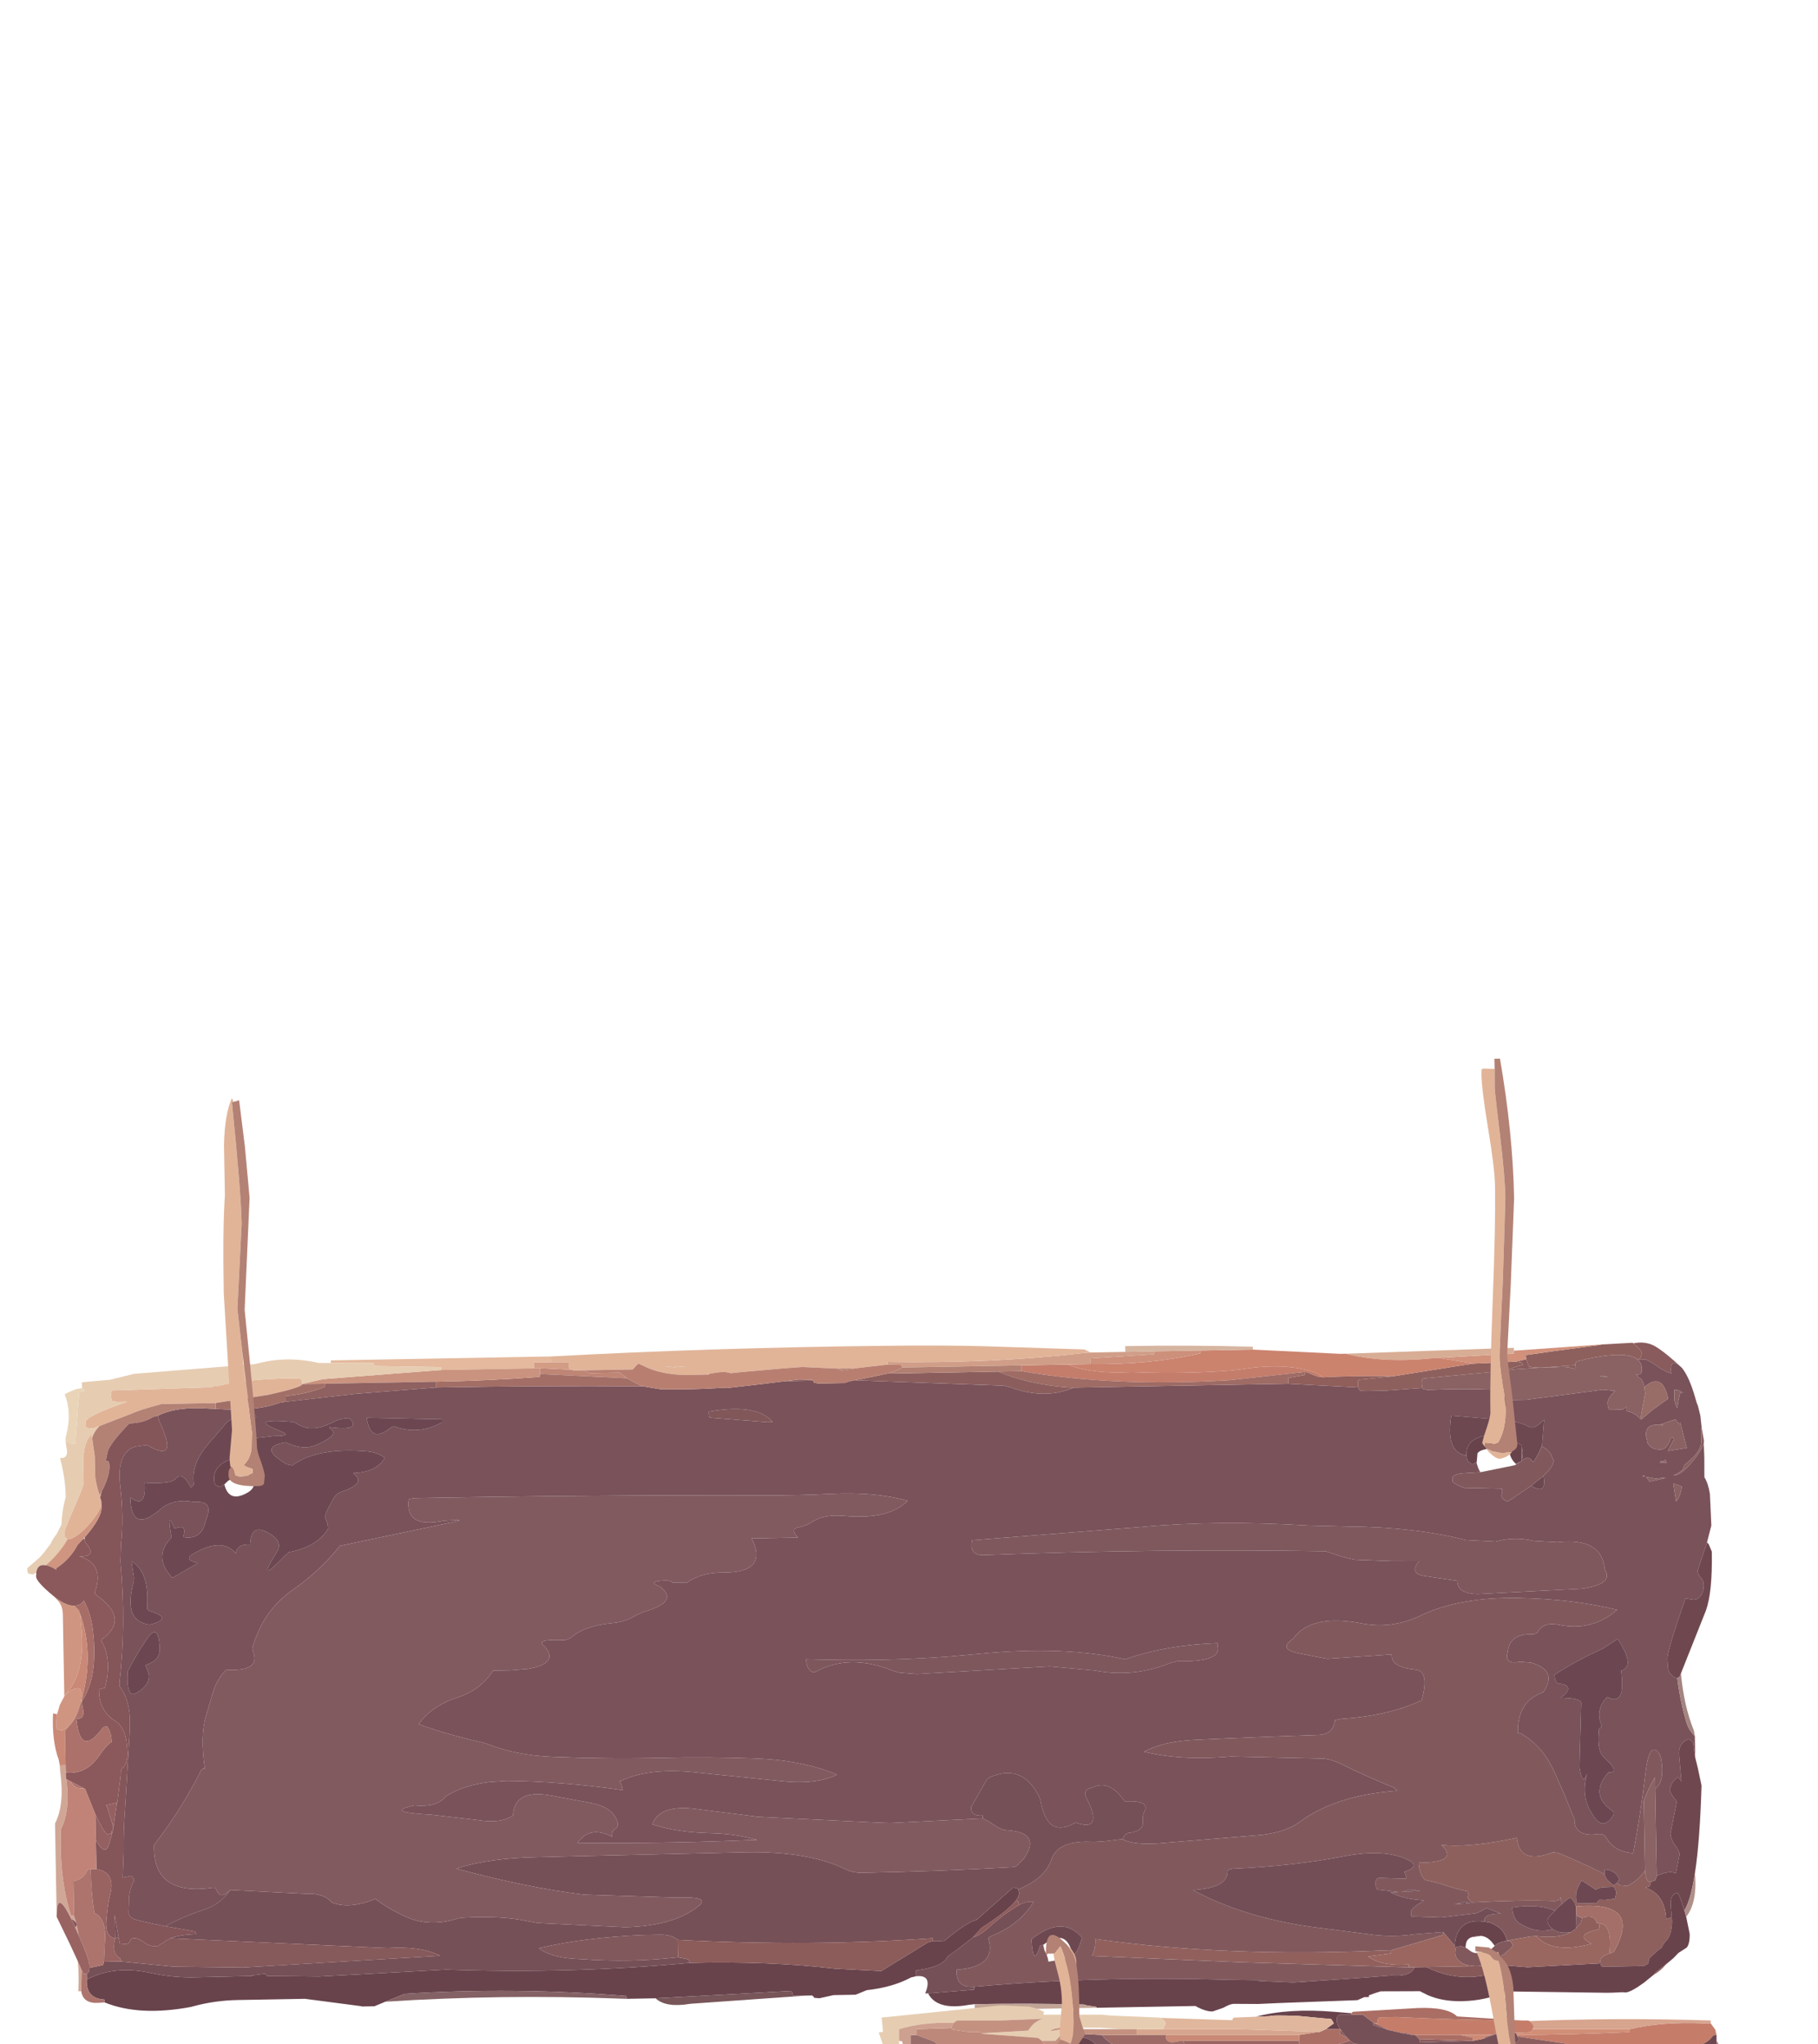 <?xml version="1.0" encoding="UTF-8" standalone="no"?>
<svg xmlns:xlink="http://www.w3.org/1999/xlink" height="352.6px" width="313.55px" xmlns="http://www.w3.org/2000/svg">
  <g transform="matrix(1, 0, 0, 1, 5.05, 223.0)">
    <use height="115.85" transform="matrix(1, -0.018, 0.018, 1, -1.0, 11.75)" width="290.5" xlink:href="#sprite0"/>
    <use height="46.45" transform="matrix(1.0, 0.0, 0.0, 1.0, 145.0, 122.85)" width="147.75" xlink:href="#sprite1"/>
    <use height="69.0" transform="matrix(1, -0.022, 0.018, 1, 32.9, -35.55)" width="222.75" xlink:href="#sprite2"/>
    <use height="26.0" transform="matrix(1.0, 0.0, 0.0, 0.846, 175.35, 110.75)" width="81.5" xlink:href="#sprite3"/>
  </g>
  <defs>
    <g id="sprite0" transform="matrix(1, 0, 0, 1, 0.0, 0.0)">
      <use height="115.85" transform="matrix(1.0, 0.0, 0.0, 1.0, 0.0, 0.0)" width="290.5" xlink:href="#shape0"/>
    </g>
    <g id="shape0" transform="matrix(1, 0, 0, 1, 0.0, 0.0)">
      <path d="M286.0 6.45 Q285.3 5.6 284.5 5.4 L284.15 5.75 Q284.0 6.05 284.0 6.85 L284.1 7.25 Q282.85 6.95 280.95 5.45 L279.7 4.75 278.45 4.7 278.7 4.55 Q279.0 4.3 279.0 3.5 279.0 3.15 277.6 1.95 279.75 1.55 281.4 2.55 283.1 3.6 286.0 6.4 L286.0 6.45 M257.3 4.75 L259.1 4.35 259.25 4.75 259.5 5.6 260.15 5.75 261.45 5.85 257.2 6.05 255.65 6.25 Q256.75 5.7 258.5 5.35 L258.3 4.9 257.3 4.75 M261.75 5.85 L267.55 5.55 267.5 6.1 267.5 6.25 Q266.75 5.85 265.25 5.8 L262.75 5.85 261.75 5.85" fill="#895b5c" fill-rule="evenodd" stroke="none"/>
      <path d="M278.45 4.7 L279.7 4.75 280.95 5.45 Q282.85 6.95 284.1 7.25 L284.0 6.85 Q284.0 6.05 284.15 5.75 L284.5 5.4 Q285.3 5.6 286.0 6.45 287.15 7.95 288.1 11.45 L288.2 11.85 288.35 12.45 288.55 12.9 288.95 14.65 289.1 16.35 289.15 16.7 289.1 16.65 289.0 19.15 Q289.0 20.4 287.5 21.85 L286.0 23.15 Q286.0 24.0 284.55 24.65 L284.1 24.85 284.25 24.85 Q285.45 24.85 287.5 22.45 289.1 20.55 289.45 19.5 L289.5 21.85 289.45 25.25 Q290.1 26.35 290.35 28.15 L290.5 33.6 289.7 36.5 289.25 37.75 288.0 41.35 Q288.0 42.0 288.5 42.55 289.0 43.1 289.0 43.7 289.0 45.15 288.3 45.85 287.85 46.35 287.25 46.35 L285.8 46.1 284.25 50.4 Q282.5 55.4 282.5 56.5 L282.6 58.25 Q282.85 59.3 284.0 59.85 L284.15 59.8 Q284.6 64.0 285.65 67.65 286.0 68.85 287.0 69.85 L287.0 73.55 286.8 72.2 286.7 71.0 286.0 70.35 Q283.95 70.95 284.25 73.5 L284.55 77.65 284.0 76.85 Q283.2 77.35 282.8 78.15 L282.5 79.0 Q282.5 79.5 283.3 80.6 L283.7 81.1 283.5 81.95 282.5 86.5 Q282.5 87.6 283.25 88.6 284.0 89.65 284.0 90.25 L283.3 93.45 Q282.15 92.9 280.0 93.85 L280.0 92.85 280.0 78.85 Q281.7 77.55 281.15 73.85 281.0 72.85 280.5 72.35 279.1 70.95 278.4 75.9 277.4 83.25 276.0 89.85 272.75 89.55 271.45 87.15 271.0 86.35 270.05 86.45 265.9 86.95 266.0 83.85 L264.2 79.2 262.65 75.55 Q260.75 71.1 257.0 68.85 L256.5 68.85 Q256.45 63.3 261.0 61.85 263.65 58.15 259.05 56.7 L257.1 56.5 Q254.35 57.0 255.0 54.85 255.35 51.7 259.0 51.8 260.0 51.85 260.25 51.4 261.3 49.65 263.9 50.25 269.6 51.55 274.0 47.85 266.5 45.85 257.0 45.5 246.8 45.15 240.15 48.2 235.15 50.5 229.9 49.4 221.2 47.55 218.0 51.85 215.4 53.55 218.9 54.35 L223.1 55.25 223.9 55.4 235.0 54.85 Q234.75 57.05 239.05 57.55 241.5 57.85 240.0 62.85 234.1 65.45 226.0 65.8 L225.0 66.0 Q224.65 68.5 222.0 68.5 211.3 68.65 201.0 68.95 195.25 69.1 192.0 70.85 198.3 72.55 207.0 71.95 L223.05 72.6 Q224.5 72.85 225.7 73.45 230.1 75.75 235.0 77.85 L235.5 78.35 Q229.35 78.7 224.8 80.3 221.2 81.55 218.5 83.5 216.25 85.1 212.05 85.55 L194.05 86.7 Q189.55 86.85 188.0 85.85 188.5 84.85 189.1 84.8 191.7 84.55 191.55 82.9 191.5 81.85 191.8 81.3 193.0 79.3 189.0 79.35 L188.5 79.35 Q185.95 75.45 183.0 76.85 181.3 77.15 181.85 78.5 L182.2 79.25 182.75 80.6 Q183.9 84.35 180.0 82.85 175.0 85.6 174.0 79.0 L173.85 78.45 Q171.2 72.7 165.9 74.55 165.0 74.85 164.7 75.3 L162.0 79.85 Q161.9 81.5 164.0 81.35 L164.0 81.85 148.0 82.35 146.05 82.25 125.0 80.85 124.8 80.8 114.05 79.25 Q108.2 78.55 107.0 81.85 111.1 83.3 116.95 83.55 121.15 83.7 125.0 84.85 L124.0 84.85 Q111.2 85.2 96.0 84.85 L95.0 84.85 94.0 84.85 Q96.2 81.8 100.0 83.85 100.0 82.85 100.4 82.65 101.65 82.0 100.45 80.2 99.35 78.5 96.15 77.9 L90.05 76.65 Q83.3 75.15 83.0 79.85 81.0 81.3 76.85 80.55 L68.95 79.5 Q60.55 78.9 66.0 77.85 69.95 78.3 71.45 76.4 L71.5 76.35 Q74.65 74.5 79.0 74.05 L82.0 73.9 Q91.4 74.15 102.0 75.85 L101.8 74.95 101.5 74.35 Q106.25 72.1 114.0 72.95 L129.0 74.75 Q135.25 75.6 139.0 73.85 133.1 71.25 125.0 70.8 117.0 70.35 109.0 70.4 99.6 70.45 90.05 69.9 83.8 69.55 78.75 67.45 L78.15 67.25 Q72.45 65.9 67.0 63.85 69.35 60.7 73.85 59.35 77.8 58.15 80.0 54.85 L83.0 54.85 86.1 54.65 Q91.45 53.8 89.0 50.85 87.2 49.5 92.0 49.8 93.0 49.85 93.6 49.35 96.0 47.35 100.95 47.0 103.0 46.85 104.9 45.7 L106.1 45.2 Q112.5 43.5 109.0 40.85 106.7 39.9 110.0 39.85 111.0 39.85 111.25 40.25 L113.65 40.3 Q116.2 38.55 120.0 38.65 127.85 38.8 125.0 32.85 L132.0 32.85 133.0 32.85 Q131.6 31.35 133.05 31.1 134.5 30.85 135.55 30.15 137.55 28.9 140.95 29.25 148.75 30.1 152.0 26.85 146.65 25.2 139.0 25.4 133.25 25.6 127.0 25.45 97.5 24.85 68.0 24.85 L67.0 24.85 66.0 25.0 Q65.2 30.15 72.0 28.85 76.15 28.65 73.85 29.05 L54.0 32.85 Q50.35 37.2 45.65 40.35 40.75 43.6 38.7 49.75 38.5 50.35 38.6 50.6 40.15 54.35 34.0 53.85 32.25 55.6 31.55 58.0 L30.4 61.65 Q29.25 65.1 30.0 70.85 29.5 70.85 29.4 71.05 25.7 78.05 21.0 83.85 20.6 92.75 31.05 91.4 31.5 91.35 31.7 91.95 32.3 93.5 34.0 91.85 32.35 94.2 29.75 95.05 25.85 96.25 22.7 97.9 18.0 96.9 17.2 96.5 16.45 96.1 16.4 95.45 L16.5 93.7 Q16.5 91.5 17.5 89.85 L17.05 89.1 15.5 89.4 15.75 84.85 Q15.75 81.6 16.1 77.85 L17.2 63.85 Q17.5 58.85 15.55 56.4 L15.55 55.8 Q16.9 45.75 16.1 34.9 L16.25 31.9 Q16.85 27.2 16.3 21.9 15.7 16.05 19.05 15.1 L21.0 14.85 Q26.65 18.35 23.2 10.75 L23.0 9.85 Q26.4 8.25 32.0 8.8 L33.0 8.85 Q39.65 9.5 44.05 8.0 L45.0 7.85 57.1 6.7 71.0 5.85 Q88.85 5.85 106.75 6.3 L109.75 6.85 110.0 6.85 Q115.4 7.05 120.3 6.8 L121.25 6.85 127.45 6.25 131.2 5.85 136.05 5.85 136.25 6.2 137.0 6.35 141.5 6.35 Q141.9 6.15 143.15 5.9 L168.95 7.3 170.1 7.6 Q175.95 9.9 181.0 7.85 L217.0 7.85 218.0 7.85 230.05 8.7 230.25 9.2 231.0 9.35 234.5 9.35 241.1 9.0 241.25 9.2 242.0 9.35 Q248.3 9.2 253.0 9.5 L255.1 9.65 255.0 10.25 Q255.0 11.0 255.15 11.2 L255.3 11.35 259.0 11.35 272.25 9.85 274.3 10.1 Q273.0 11.35 273.0 12.1 273.0 12.85 273.15 13.1 L273.3 13.35 275.5 13.35 276.3 12.85 276.25 13.15 276.25 13.65 Q277.5 13.8 278.6 15.0 L278.75 15.1 280.7 13.5 283.45 11.6 Q282.55 6.9 279.4 9.5 279.25 8.5 278.75 8.05 L278.4 7.8 278.0 7.4 278.7 7.3 Q279.0 7.15 279.0 6.4 279.0 5.35 278.3 4.75 L278.45 4.7 M284.5 11.6 Q284.5 12.25 285.0 13.3 L285.0 13.2 285.25 11.8 285.55 10.6 286.0 10.6 Q285.3 10.05 284.55 10.1 L284.5 11.6 M281.85 16.1 L281.75 16.1 Q279.5 15.85 279.5 17.85 L279.75 19.15 Q280.3 20.35 282.0 20.35 282.85 20.35 283.5 19.15 L283.9 18.15 284.35 18.6 284.0 19.15 283.25 20.6 283.45 20.6 286.5 20.15 285.7 16.8 285.45 15.65 285.35 16.1 284.65 15.2 Q282.9 15.7 282.5 15.9 L282.4 15.9 281.85 16.1 M284.05 26.2 L284.5 29.35 Q285.15 28.75 285.55 26.8 L284.05 26.2 M271.8 7.5 L273.2 7.6 271.95 7.7 271.8 7.5 M282.7 22.05 L282.6 22.35 282.0 22.35 281.8 22.65 283.0 22.6 282.7 22.05 M250.2 21.95 Q250.4 23.0 250.85 23.7 L248.4 23.8 Q246.0 23.85 246.0 24.7 L246.05 25.35 Q247.1 26.05 248.0 26.35 L254.5 26.6 Q254.65 27.0 254.4 27.75 254.35 28.45 255.5 28.85 L259.55 26.2 Q262.2 27.9 261.75 24.75 L261.75 24.5 Q263.5 22.9 263.5 21.95 L263.1 20.9 Q262.55 19.95 261.55 19.45 L262.0 14.85 260.9 15.75 Q260.0 16.35 259.45 16.05 257.45 14.9 254.0 14.65 L246.0 13.85 Q244.85 20.15 248.5 20.8 248.55 21.45 248.75 21.8 L249.5 22.35 250.2 21.95 M256.95 22.55 L257.0 22.35 257.8 22.0 256.95 22.55 M258.0 21.85 L258.0 19.55 Q258.4 20.25 258.0 21.85 M259.8 35.7 Q256.5 34.85 253.25 35.7 L248.15 35.35 Q239.4 32.95 228.0 32.65 L220.95 32.35 Q205.25 31.1 191.95 32.1 L163.0 33.85 Q162.35 36.5 165.0 36.45 194.5 35.85 223.95 36.85 L224.35 37.0 Q226.5 37.85 228.9 38.4 L235.25 38.75 240.0 38.85 Q238.1 41.0 241.05 41.45 L246.5 42.35 246.55 42.75 Q246.8 44.55 249.95 44.7 L268.05 44.1 Q273.55 43.4 272.0 40.85 271.6 35.25 263.9 36.0 L259.8 35.7 M281.0 25.35 L279.4 25.0 280.0 25.85 282.4 25.35 282.8 25.2 281.0 25.35 M279.2 24.9 L278.95 24.7 278.85 24.95 279.2 24.9 M274.55 58.9 L274.5 58.35 Q277.05 57.7 274.0 52.85 L271.3 54.55 Q267.0 56.35 263.0 58.85 263.0 59.85 263.5 60.35 L263.9 60.4 Q266.35 60.85 264.5 62.45 L264.0 62.85 Q267.55 62.95 267.5 63.85 L267.0 74.85 Q267.45 78.3 268.3 76.0 267.1 79.9 269.0 82.85 270.7 86.1 272.55 83.5 273.0 82.85 272.55 82.5 268.55 79.65 272.0 75.85 273.65 76.0 272.35 74.35 L271.4 73.35 Q270.05 72.3 270.45 68.8 L270.5 68.35 271.0 67.85 Q269.8 65.1 272.0 62.85 275.1 64.6 274.55 58.9 M183.8 56.7 Q190.4 58.1 196.9 55.6 L198.0 55.35 Q205.75 55.65 205.0 52.85 L205.0 52.35 Q196.15 52.5 189.0 54.85 178.45 52.3 163.95 53.45 L159.05 53.8 Q147.65 54.5 134.0 53.85 134.0 54.85 134.45 55.55 135.0 56.35 135.6 56.05 141.5 52.95 148.9 56.1 L150.05 56.45 153.05 56.75 176.0 55.85 183.8 56.7 M128.0 12.85 L129.0 12.85 Q126.3 9.55 118.0 10.85 118.0 11.85 118.2 11.9 L128.0 12.85 M62.95 12.75 Q63.5 12.35 63.75 12.45 68.0 14.05 72.0 11.85 L72.0 11.35 59.0 10.85 Q59.55 15.35 62.95 12.75 M56.0 10.85 Q54.5 10.85 53.3 11.45 49.55 13.35 47.1 11.75 46.5 11.35 45.95 11.3 38.4 10.55 44.0 12.85 46.3 13.8 43.0 13.7 L38.75 14.1 Q37.3 14.55 37.85 13.2 L38.0 12.85 Q35.75 10.95 39.0 10.85 41.3 9.9 38.0 10.05 35.8 10.15 34.6 11.5 L32.3 14.1 Q28.4 18.1 29.0 21.85 L28.5 22.35 Q27.0 19.4 25.9 20.75 25.15 21.65 21.05 21.4 L20.5 21.35 Q20.75 26.0 18.0 23.85 18.0 30.25 23.15 26.0 25.4 24.1 29.0 24.85 32.25 24.6 31.15 27.5 L30.95 28.05 Q30.15 31.5 27.0 30.85 27.65 28.75 26.1 29.2 L25.5 29.35 Q24.2 25.85 24.95 30.7 L25.0 30.85 Q21.6 34.2 25.0 37.85 L28.9 35.7 29.5 35.35 Q26.7 34.8 28.9 33.65 33.75 31.0 36.0 33.85 36.3 32.15 38.5 32.35 L38.55 31.9 Q38.85 28.95 41.3 30.2 44.45 31.8 43.0 33.85 39.2 39.7 44.5 34.35 L45.15 33.8 Q50.1 32.95 52.0 29.85 52.0 28.85 51.55 28.1 51.3 27.55 52.95 24.8 53.5 23.85 54.25 23.6 58.4 22.3 57.0 20.85 L56.5 20.35 Q60.45 20.3 62.0 17.85 60.95 16.9 59.0 16.65 50.4 15.75 46.0 18.85 L45.15 18.65 Q39.9 15.55 45.0 14.85 47.95 16.35 50.2 15.4 53.95 13.85 53.0 12.85 L52.5 12.35 Q58.3 13.2 56.0 10.85 M14.0 99.85 L14.0 98.85 14.0 95.75 14.6 99.65 14.0 99.85 M18.0 34.85 L18.25 36.8 Q18.5 37.85 18.25 38.65 16.35 45.3 21.0 45.85 25.15 44.85 21.1 43.55 20.5 43.35 20.55 42.9 21.1 36.75 18.0 34.85 M20.25 52.75 Q22.7 52.05 22.6 49.85 22.45 45.45 20.5 48.2 18.55 50.9 17.0 53.85 16.65 58.65 18.45 57.6 21.45 55.85 20.4 53.65 20.0 52.85 20.25 52.75" fill="#79525a" fill-rule="evenodd" stroke="none"/>
      <path d="M278.3 4.75 Q279.0 5.35 279.0 6.4 279.0 7.15 278.7 7.3 L278.0 7.4 278.4 7.8 278.75 8.05 Q279.25 8.5 279.4 9.5 L279.5 10.7 278.75 14.35 278.6 15.0 Q277.5 13.8 276.25 13.65 L276.25 13.15 276.3 12.85 275.5 13.35 273.3 13.35 273.15 13.1 Q273.0 12.85 273.0 12.1 273.0 11.35 274.3 10.1 L272.25 9.85 259.0 11.35 255.3 11.35 255.15 11.2 Q255.0 11.0 255.0 10.25 L255.1 9.65 253.0 9.5 Q248.3 9.2 242.0 9.35 L241.25 9.2 241.1 9.0 241.0 8.25 241.05 7.55 241.3 7.35 255.65 6.25 257.2 6.05 261.45 5.85 261.75 5.85 262.75 5.85 265.25 5.8 Q266.75 5.85 267.5 6.25 L267.5 6.1 267.55 5.55 267.55 5.3 267.75 4.9 Q276.15 2.95 278.3 4.75 M289.45 19.5 Q289.1 20.55 287.5 22.45 285.45 24.85 284.25 24.85 L284.1 24.85 284.55 24.65 Q286.0 24.0 286.0 23.15 L287.5 21.85 Q289.0 20.4 289.0 19.15 L289.1 16.65 289.15 16.7 289.15 16.8 289.5 19.0 289.45 19.5 M284.5 11.6 L284.55 10.1 Q285.3 10.05 286.0 10.6 L285.55 10.6 285.25 11.8 285.0 13.2 285.0 13.3 Q284.5 12.25 284.5 11.6 M282.5 15.9 Q282.9 15.7 284.65 15.2 L285.35 16.1 285.45 15.65 285.7 16.8 286.5 20.15 283.45 20.6 283.25 20.6 284.0 19.15 284.35 18.6 283.9 18.15 283.5 19.15 Q282.85 20.35 282.0 20.35 280.3 20.35 279.75 19.15 L279.5 17.85 Q279.5 15.85 281.75 16.1 L281.85 16.1 282.45 16.2 282.5 15.9 M284.05 26.2 L285.55 26.8 Q285.15 28.75 284.5 29.35 L284.05 26.2 M271.8 7.5 L271.95 7.7 273.2 7.6 271.8 7.5 M282.7 22.05 L283.0 22.6 281.8 22.65 282.0 22.35 282.6 22.35 282.7 22.05 M281.0 25.35 L282.8 25.2 282.4 25.35 280.0 25.85 279.4 25.0 281.0 25.35 M279.2 24.9 L278.85 24.95 278.95 24.7 279.2 24.9" fill="#8a6263" fill-rule="evenodd" stroke="none"/>
      <path d="M288.55 12.9 L288.35 12.45 288.2 11.85 288.1 11.45 288.55 12.9" fill="#a1817d" fill-rule="evenodd" stroke="none"/>
      <path d="M280.0 93.85 Q282.15 92.9 283.3 93.45 L284.0 90.25 Q284.0 89.65 283.25 88.6 282.5 87.6 282.5 86.5 L283.5 81.95 283.7 81.1 283.3 80.6 Q282.5 79.5 282.5 79.0 L282.8 78.15 Q283.2 77.35 284.0 76.85 L284.55 77.65 284.25 73.5 Q283.95 70.95 286.0 70.35 L286.7 71.0 286.8 72.2 287.0 73.55 287.4 75.3 288.0 78.4 Q287.55 87.95 286.6 93.45 285.8 98.15 284.65 99.9 283.9 97.1 283.5 96.85 282.3 97.0 282.3 98.8 L282.45 101.05 282.1 101.15 281.5 101.35 Q281.35 97.0 278.0 95.85 L278.75 95.6 279.0 94.85 279.75 94.6 280.0 93.85 M284.15 59.8 L284.0 59.85 Q282.85 59.3 282.6 58.25 L282.5 56.5 Q282.5 55.4 284.25 50.4 L285.8 46.1 287.25 46.35 Q287.85 46.35 288.3 45.85 289.0 45.15 289.0 43.7 289.0 43.1 288.5 42.55 288.0 42.0 288.0 41.35 L289.25 37.75 289.7 36.5 290.0 36.85 290.5 38.1 Q290.5 45.1 289.3 48.25 L284.8 59.0 284.55 59.6 284.15 59.8" fill="#6f484f" fill-rule="evenodd" stroke="none"/>
      <path d="M277.6 1.95 Q279.0 3.15 279.0 3.5 279.0 4.3 278.7 4.55 L278.45 4.7 278.3 4.75 Q276.15 2.95 267.75 4.9 L267.55 5.3 267.55 5.55 261.75 5.85 261.45 5.85 260.15 5.75 259.5 5.6 259.25 4.75 259.1 4.35 259.0 3.65 263.85 3.05 272.0 2.1 272.05 2.05 277.5 1.85 277.6 1.95 M241.1 9.0 L234.5 9.35 231.0 9.35 230.25 9.2 230.05 8.7 230.0 8.25 230.05 7.55 230.3 7.35 235.95 6.9 248.45 5.15 250.0 4.95 257.3 4.75 258.3 4.9 258.5 5.35 Q256.75 5.7 255.65 6.25 L241.3 7.35 241.05 7.55 241.0 8.25 241.1 9.0 M263.5 98.45 Q263.4 97.9 263.45 97.2 263.15 97.95 262.0 97.85 256.85 97.55 248.0 97.85 L247.3 97.0 247.5 96.45 247.3 95.9 Q246.2 95.75 242.15 94.35 L240.05 93.85 Q239.05 92.8 239.0 90.85 246.05 90.95 243.0 87.85 L244.0 87.95 Q248.6 88.3 256.0 86.85 256.35 91.6 262.2 89.45 L263.1 89.6 Q266.7 91.15 270.0 92.85 L271.0 93.4 271.0 93.5 271.4 94.35 272.5 95.35 273.1 94.95 273.55 95.35 274.85 95.5 Q276.8 94.65 278.0 92.85 278.0 93.85 278.4 94.65 278.5 94.85 279.0 94.85 L278.75 95.6 278.0 95.85 Q281.35 97.0 281.5 101.35 L282.1 101.15 282.45 101.05 282.5 101.65 Q282.4 104.1 281.45 105.05 280.85 105.65 280.65 106.2 L279.85 106.8 278.5 108.0 278.2 109.0 277.5 109.35 270.3 109.35 270.15 109.2 270.05 108.75 270.0 108.25 Q270.0 107.6 271.6 107.1 L272.2 106.9 272.3 106.9 Q277.6 98.05 266.0 98.85 L266.0 99.45 265.95 98.85 Q265.75 97.9 265.0 97.35 264.65 97.45 263.5 98.45 M267.0 94.4 L266.3 95.75 Q266.0 96.45 266.0 97.25 266.0 98.0 266.15 98.2 L266.3 98.35 269.5 98.35 270.05 97.8 271.0 97.85 272.75 97.65 273.0 96.45 272.55 95.6 270.55 95.65 Q269.85 95.8 269.45 96.05 L268.8 95.6 267.0 94.4 M281.35 109.1 Q280.45 110.2 279.15 110.9 L279.6 110.4 281.35 109.1" fill="#8e605d" fill-rule="evenodd" stroke="none"/>
      <path d="M279.4 9.5 Q282.55 6.9 283.45 11.6 L280.7 13.5 278.75 15.1 278.6 15.0 278.75 14.35 279.5 10.7 279.4 9.5 M281.85 16.1 L282.4 15.9 282.5 15.9 282.45 16.2 281.85 16.1" fill="#986c67" fill-rule="evenodd" stroke="none"/>
      <path d="M272.05 2.05 L272.0 2.1 263.85 3.05 259.0 3.65 259.1 4.35 257.3 4.75 250.0 4.95 244.0 3.85 256.95 3.35 257.0 2.85 272.05 2.05" fill="#d1917b" fill-rule="evenodd" stroke="none"/>
      <path d="M257.0 2.85 L256.95 3.35 244.0 3.85 243.0 3.9 Q234.25 4.6 228.0 2.85 L257.0 2.35 257.0 2.85" fill="#d8ad95" fill-rule="evenodd" stroke="none"/>
      <path d="M244.0 3.85 L250.0 4.95 248.45 5.15 235.95 6.9 Q230.2 6.65 224.0 6.85 L222.9 6.1 Q217.75 4.1 210.05 5.2 L208.0 5.4 Q200.0 5.85 192.05 5.4 L191.0 5.35 Q184.25 5.6 180.0 3.85 L183.0 3.85 184.0 3.85 Q194.3 4.15 202.9 2.35 L203.0 1.85 211.0 1.85 212.0 1.85 227.0 2.85 228.0 2.85 Q234.25 4.6 243.0 3.9 L244.0 3.85" fill="#cb836e" fill-rule="evenodd" stroke="none"/>
      <path d="M258.0 19.55 L258.0 19.15 Q253.8 16.6 250.9 17.6 248.5 18.4 248.5 20.5 L248.5 20.8 Q244.85 20.15 246.0 13.85 L254.0 14.65 Q257.45 14.9 259.45 16.05 260.0 16.35 260.9 15.75 L262.0 14.85 261.55 19.45 261.5 19.4 260.85 20.8 260.0 22.15 Q259.3 21.0 258.5 21.5 L258.0 21.85 Q258.4 20.25 258.0 19.55 M261.75 24.5 L261.75 24.75 Q262.2 27.9 259.55 26.2 L259.75 26.05 261.75 24.5" fill="#6d4851" fill-rule="evenodd" stroke="none"/>
      <path d="M257.0 22.35 Q256.15 21.65 255.9 20.3 255.8 19.6 253.9 19.6 250.9 19.6 250.4 20.45 L250.25 21.9 250.2 21.95 249.5 22.35 248.75 21.8 Q248.55 21.45 248.5 20.8 L248.5 20.5 Q248.5 18.4 250.9 17.6 253.8 16.6 258.0 19.15 L258.0 19.55 258.0 21.85 257.8 22.0 257.0 22.35 M152.0 108.85 L151.1 109.05 Q147.9 110.7 143.45 111.1 L141.5 111.85 137.7 111.85 135.25 112.35 134.3 112.25 134.3 112.1 134.05 111.9 134.05 111.85 132.65 111.85 130.8 111.85 130.65 111.6 130.5 111.0 107.0 111.85 106.0 111.85 102.0 111.85 101.95 111.35 Q82.7 109.45 63.8 110.3 L63.0 110.6 60.4 111.6 58.5 112.35 56.3 112.35 56.25 112.3 46.55 110.85 35.0 110.85 Q31.0 110.85 27.25 111.8 L26.85 111.9 Q17.95 113.4 12.0 110.85 L11.95 110.35 Q8.75 110.1 9.0 106.85 13.85 104.4 20.2 105.95 24.0 106.85 28.0 106.8 L37.55 106.75 37.5 106.65 39.75 106.4 40.1 106.75 40.15 106.8 49.05 107.05 56.1 106.8 71.0 106.25 Q92.45 107.4 113.0 105.85 126.6 105.75 138.05 107.3 L146.0 107.85 154.15 103.05 155.0 102.85 156.0 102.85 156.8 102.95 157.2 102.65 Q161.0 99.65 162.4 99.4 L162.45 99.35 162.5 99.35 162.85 99.1 169.0 93.85 169.7 94.0 169.9 94.2 170.0 94.85 Q170.0 95.35 169.45 96.1 168.05 97.85 163.4 100.75 L161.95 102.3 159.5 104.15 157.5 105.55 Q156.7 107.35 152.0 107.85 L152.0 108.85 M250.15 101.2 L251.0 101.35 Q253.55 102.3 253.95 104.55 L253.95 104.6 Q252.6 104.7 251.85 105.4 L251.55 105.0 Q250.7 103.8 249.55 103.65 L249.15 103.6 248.0 103.8 247.75 103.9 Q247.05 104.2 246.9 104.95 L246.8 105.6 246.0 105.35 245.15 105.5 245.05 105.85 245.05 105.9 245.0 105.35 Q245.0 103.65 245.8 102.55 247.1 100.7 250.15 101.2 M34.25 21.9 L33.5 22.35 32.75 22.0 Q32.5 21.75 32.5 20.9 32.5 18.45 35.7 17.5 39.05 16.45 41.0 20.15 L40.75 20.9 Q40.55 21.35 39.75 21.35 L39.35 21.3 39.0 20.9 Q38.9 20.4 38.25 20.4 36.3 20.4 34.9 21.3 L34.25 21.9" fill="#68434c" fill-rule="evenodd" stroke="none"/>
      <path d="M188.0 85.85 Q189.55 86.85 194.05 86.7 L212.05 85.55 Q216.25 85.1 218.5 83.5 221.2 81.55 224.8 80.3 229.35 78.7 235.5 78.35 L235.0 77.85 Q230.1 75.75 225.7 73.45 224.5 72.85 223.05 72.6 L207.0 71.95 Q198.3 72.55 192.0 70.85 195.25 69.1 201.0 68.95 211.3 68.65 222.0 68.5 224.65 68.5 225.0 66.0 L226.0 65.8 Q234.1 65.45 240.0 62.85 241.5 57.85 239.05 57.55 234.75 57.05 235.0 54.85 L223.9 55.4 223.1 55.25 218.9 54.35 Q215.4 53.55 218.0 51.85 221.2 47.55 229.9 49.4 235.15 50.5 240.15 48.2 246.8 45.15 257.0 45.5 266.5 45.85 274.0 47.85 269.6 51.55 263.9 50.25 261.3 49.65 260.25 51.4 260.0 51.85 259.0 51.8 255.35 51.7 255.0 54.85 254.35 57.0 257.1 56.5 L259.05 56.7 Q263.65 58.15 261.0 61.85 256.45 63.3 256.5 68.85 L257.0 68.85 Q260.75 71.1 262.65 75.55 L264.2 79.2 266.0 83.85 Q265.9 86.95 270.05 86.45 271.0 86.35 271.45 87.15 272.75 89.55 276.0 89.85 277.4 83.25 278.4 75.9 279.1 70.95 280.5 72.35 281.0 72.85 281.15 73.85 281.7 77.55 280.0 78.85 L280.0 77.85 280.0 76.85 Q279.0 78.35 278.0 80.85 L278.0 91.85 278.0 92.85 Q276.8 94.65 274.85 95.5 L273.55 95.35 273.1 94.95 273.5 94.4 Q273.4 93.75 272.75 93.2 272.0 92.6 271.05 92.6 L271.0 93.4 270.0 92.85 Q266.7 91.15 263.1 89.6 L262.2 89.45 Q256.35 91.6 256.0 86.85 248.6 88.3 244.0 87.95 L243.0 87.85 Q246.05 90.95 239.0 90.85 239.05 92.8 240.05 93.85 L242.15 94.35 Q246.2 95.75 247.3 95.9 L247.5 96.45 247.3 97.0 248.0 97.85 Q256.85 97.55 262.0 97.85 263.15 97.95 263.45 97.2 263.4 97.9 263.5 98.45 L262.85 99.0 262.3 99.55 Q259.6 98.25 255.0 98.85 255.05 100.8 256.2 101.6 259.1 103.5 261.9 102.7 262.7 103.35 264.25 103.35 L265.0 103.3 Q262.85 104.4 259.0 103.85 L258.0 103.9 253.95 104.55 Q253.55 102.3 251.0 101.35 L250.15 101.2 Q250.0 100.05 252.0 99.9 L253.0 99.85 250.5 98.85 Q249.55 99.5 248.65 99.75 L242.75 100.35 237.8 100.1 Q237.5 100.5 237.5 99.25 237.5 98.7 239.8 97.35 236.3 97.1 234.0 95.85 L235.0 95.85 235.5 95.85 234.45 95.7 231.8 95.35 231.65 95.2 Q231.5 95.0 231.5 94.25 231.5 93.5 232.0 93.35 L232.5 93.35 236.85 93.55 236.7 92.95 236.5 92.35 Q239.85 91.35 236.35 89.95 232.45 88.4 226.1 89.5 217.65 91.0 207.0 91.3 206.0 91.35 206.0 91.85 205.95 94.6 200.0 94.85 208.3 99.55 219.9 101.5 L231.1 103.15 Q234.75 103.6 238.05 103.15 L243.0 102.85 242.9 103.4 234.0 105.85 233.0 105.85 Q205.85 106.6 183.0 103.0 L183.0 103.35 Q183.0 104.85 182.35 105.9 L208.0 107.45 237.0 108.85 238.0 108.85 Q237.2 110.55 233.95 110.2 L228.15 110.55 217.0 111.1 211.15 110.75 211.05 110.6 206.05 110.45 Q182.95 109.35 162.0 110.85 L161.0 110.8 Q158.8 110.55 159.0 107.85 165.9 107.5 164.6 102.7 164.5 102.35 165.1 102.15 169.95 100.3 172.4 96.5 172.5 96.35 172.0 96.35 171.0 96.35 170.0 96.85 L169.8 96.25 169.45 96.1 Q170.0 95.35 170.0 94.85 L169.9 94.2 Q174.6 92.3 175.7 89.1 176.9 85.75 183.05 86.25 L185.05 86.15 188.0 85.85 M250.85 23.7 L256.8 22.6 256.95 22.55 257.8 22.0 258.0 21.85 258.5 21.5 Q259.3 21.0 260.0 22.15 L260.85 20.8 261.5 19.4 261.55 19.45 Q262.55 19.95 263.1 20.9 L263.5 21.95 Q263.5 22.9 261.75 24.5 L259.75 26.05 259.55 26.2 255.5 28.85 Q254.35 28.45 254.4 27.75 254.65 27.0 254.5 26.6 L248.0 26.35 Q247.1 26.05 246.05 25.35 L246.0 24.7 Q246.0 23.85 248.4 23.8 L250.85 23.7 M246.5 97.85 L245.05 98.1 247.75 98.0 246.7 97.75 246.5 97.85 M235.9 95.85 L239.2 95.7 237.25 95.5 235.9 95.85 M247.0 108.65 Q246.05 108.35 245.5 107.75 245.0 107.15 245.0 106.5 L245.05 105.9 245.05 105.85 245.15 105.5 246.0 105.35 246.8 105.6 247.35 106.0 Q248.05 106.6 248.65 106.6 250.75 106.6 251.7 105.55 L251.85 105.4 Q252.6 104.7 253.95 104.6 L254.55 104.6 255.0 105.35 Q254.5 106.15 252.8 107.3 250.7 108.8 248.9 108.85 L248.35 108.85 247.0 108.65 M179.0 105.8 L179.55 105.35 Q180.05 104.85 180.65 102.95 L180.75 102.75 Q177.4 98.65 172.0 102.85 172.2 107.85 173.45 104.0 173.5 103.85 174.0 103.85 L174.2 104.75 Q174.8 105.95 174.85 106.75 L178.2 106.25 178.7 106.0 179.0 105.8 M267.0 100.85 L266.75 101.7 265.9 102.7 266.0 102.4 266.0 100.35 266.0 99.95 Q266.0 100.35 266.25 100.6 L267.0 100.85 M249.55 103.65 L248.0 103.85 248.0 103.8 249.15 103.6 249.55 103.65" fill="#81595d" fill-rule="evenodd" stroke="none"/>
      <path d="M259.8 35.7 L263.9 36.0 Q271.6 35.25 272.0 40.85 273.55 43.4 268.05 44.1 L249.95 44.7 Q246.8 44.55 246.55 42.75 L246.5 42.35 241.05 41.45 Q238.1 41.0 240.0 38.85 L235.25 38.75 228.9 38.4 Q226.5 37.85 224.35 37.0 L223.95 36.85 Q194.5 35.85 165.0 36.45 162.35 36.5 163.0 33.85 L191.95 32.1 Q205.25 31.1 220.95 32.35 L228.0 32.65 Q239.4 32.95 248.15 35.35 L253.25 35.7 Q256.5 34.85 259.8 35.7" fill="#7f585d" fill-rule="evenodd" stroke="none"/>
      <path d="M274.55 58.9 Q275.1 64.6 272.0 62.85 269.8 65.1 271.0 67.85 L270.5 68.35 270.45 68.8 Q270.05 72.3 271.4 73.35 L272.35 74.35 Q273.65 76.0 272.0 75.85 268.55 79.65 272.55 82.5 273.0 82.85 272.55 83.5 270.7 86.1 269.0 82.85 267.1 79.9 268.3 76.0 267.45 78.3 267.0 74.85 L267.5 63.85 Q267.55 62.95 264.0 62.85 L264.5 62.45 Q266.35 60.85 263.9 60.4 L263.5 60.35 Q263.0 59.85 263.0 58.85 267.0 56.35 271.3 54.55 L274.0 52.85 Q277.05 57.7 274.5 58.35 L274.55 58.9 M62.95 12.75 Q59.55 15.35 59.0 10.85 L72.0 11.35 72.0 11.85 Q68.0 14.05 63.75 12.45 63.5 12.35 62.95 12.75 M20.25 52.75 Q20.0 52.85 20.4 53.65 21.45 55.85 18.45 57.6 16.65 58.65 17.0 53.85 18.55 50.9 20.5 48.2 22.45 45.45 22.6 49.85 22.7 52.05 20.25 52.75" fill="#6c4752" fill-rule="evenodd" stroke="none"/>
      <path d="M246.5 97.85 L246.7 97.75 247.75 98.0 245.05 98.1 246.5 97.85 M243.0 102.85 L238.05 103.15 Q234.75 103.6 231.1 103.15 L219.9 101.5 Q208.3 99.55 200.0 94.85 205.95 94.6 206.0 91.85 206.0 91.35 207.0 91.3 217.65 91.0 226.1 89.5 232.45 88.4 236.35 89.95 239.85 91.35 236.5 92.35 L236.7 92.95 236.85 93.55 232.5 93.35 232.0 93.35 Q231.5 93.5 231.5 94.25 231.5 95.0 231.65 95.2 L231.8 95.35 234.45 95.7 235.5 95.85 235.0 95.85 234.0 95.85 Q236.3 97.1 239.8 97.35 237.5 98.7 237.5 99.25 237.5 100.5 237.8 100.1 L242.75 100.35 248.65 99.75 Q249.55 99.5 250.5 98.85 L253.0 99.85 252.0 99.9 Q250.0 100.05 250.15 101.2 247.1 100.7 245.8 102.55 245.0 103.65 245.0 105.35 L243.0 102.85 M235.9 95.85 L237.25 95.5 239.2 95.7 235.9 95.85 M248.0 103.85 L247.75 103.9 248.0 103.8 248.0 103.85" fill="#734e56" fill-rule="evenodd" stroke="none"/>
      <path d="M280.0 78.85 L280.0 92.85 280.0 93.85 279.75 94.6 279.0 94.85 Q278.5 94.85 278.4 94.65 278.0 93.85 278.0 92.85 L278.0 91.85 278.0 80.85 Q279.0 78.35 280.0 76.85 L280.0 77.85 280.0 78.85" fill="#8b6364" fill-rule="evenodd" stroke="none"/>
      <path d="M271.0 93.4 L271.05 92.6 Q272.0 92.6 272.75 93.2 273.4 93.75 273.5 94.4 L273.1 94.95 272.5 95.35 271.4 94.35 271.0 93.5 271.0 93.4 M267.0 94.4 L268.8 95.6 269.45 96.05 Q269.85 95.8 270.55 95.65 L272.55 95.6 273.0 96.45 272.75 97.65 271.0 97.85 270.05 97.8 269.5 98.35 266.3 98.35 266.15 98.2 Q266.0 98.0 266.0 97.25 266.0 96.45 266.3 95.75 L267.0 94.4 M263.5 98.45 Q264.65 97.45 265.0 97.35 265.75 97.9 265.95 98.85 L266.0 99.45 266.0 99.95 266.0 100.35 266.0 102.4 265.9 102.7 265.0 103.3 264.25 103.35 Q262.7 103.35 261.9 102.7 L261.5 102.35 Q261.0 101.75 261.0 101.2 261.0 100.75 262.3 99.55 L262.85 99.0 263.5 98.45 M56.0 10.85 Q58.3 13.2 52.5 12.35 L53.0 12.85 Q53.95 13.85 50.2 15.4 47.95 16.35 45.0 14.85 39.9 15.55 45.15 18.65 L46.0 18.85 Q50.4 15.75 59.0 16.65 60.95 16.9 62.0 17.85 60.45 20.3 56.5 20.35 L57.0 20.85 Q58.4 22.3 54.25 23.6 53.5 23.85 52.95 24.8 51.3 27.55 51.55 28.1 52.0 28.85 52.0 29.85 50.1 32.95 45.15 33.8 L44.5 34.35 Q39.2 39.7 43.0 33.85 44.45 31.8 41.3 30.2 38.85 28.95 38.55 31.9 L38.5 32.35 Q36.3 32.15 36.0 33.85 33.75 31.0 28.9 33.65 26.7 34.8 29.5 35.35 L28.9 35.7 25.0 37.85 Q21.6 34.2 25.0 30.85 L24.95 30.7 Q24.2 25.85 25.5 29.35 L26.1 29.2 Q27.65 28.75 27.0 30.85 30.15 31.5 30.95 28.05 L31.15 27.5 Q32.25 24.6 29.0 24.85 25.4 24.1 23.15 26.0 18.0 30.25 18.0 23.85 20.75 26.0 20.5 21.35 L21.05 21.4 Q25.15 21.65 25.9 20.75 27.0 19.4 28.5 22.35 L29.0 21.85 Q28.4 18.1 32.3 14.1 L34.6 11.5 Q35.8 10.15 38.0 10.05 41.3 9.9 39.0 10.85 35.75 10.95 38.0 12.85 L37.85 13.2 Q37.3 14.55 38.75 14.1 L43.0 13.7 Q46.3 13.8 44.0 12.85 38.4 10.55 45.95 11.3 46.5 11.35 47.1 11.75 49.55 13.35 53.3 11.45 54.5 10.85 56.0 10.85 M39.35 21.3 L39.75 21.35 Q40.55 21.35 40.75 20.9 L41.0 20.15 Q39.05 16.45 35.7 17.5 32.5 18.45 32.5 20.9 32.5 21.75 32.75 22.0 L33.5 22.35 34.25 21.9 Q35.0 25.2 38.3 23.35 39.6 22.6 39.35 21.3" fill="#6d4852" fill-rule="evenodd" stroke="none"/>
      <path d="M287.0 69.85 Q286.0 68.85 285.65 67.65 284.6 64.0 284.15 59.8 L284.55 59.6 284.8 59.0 Q285.2 64.6 286.85 68.9 L287.0 69.85" fill="#a48480" fill-rule="evenodd" stroke="none"/>
      <path d="M270.05 108.75 L270.15 109.2 270.3 109.35 277.5 109.35 278.2 109.0 278.5 108.0 279.85 106.8 280.65 106.2 Q280.85 105.65 281.45 105.05 282.4 104.1 282.5 101.65 L282.45 101.05 282.3 98.8 Q282.3 97.0 283.5 96.85 283.9 97.1 284.65 99.9 L284.75 100.25 284.95 101.0 285.5 103.95 Q285.5 105.65 284.95 106.3 L283.5 107.2 282.6 108.1 281.35 109.1 279.6 110.4 279.15 110.9 277.5 112.2 Q275.15 113.85 274.25 113.85 L273.7 113.8 272.0 113.85 271.0 113.85 253.7 113.3 Q250.15 114.85 246.0 114.85 242.65 114.85 240.15 113.7 L238.8 113.0 232.05 112.9 Q231.1 113.15 230.0 113.55 L230.0 113.85 229.2 113.85 228.0 114.35 214.55 114.6 210.85 114.7 206.65 114.6 Q206.05 114.6 204.85 115.25 L203.0 115.85 Q201.75 115.85 200.05 114.85 L193.0 114.85 185.9 114.85 184.0 114.85 183.0 114.85 183.0 114.7 181.3 114.4 180.8 114.25 Q171.4 113.85 162.0 113.85 L161.0 113.95 Q155.5 114.85 154.0 111.85 L161.95 111.35 162.0 110.85 Q182.95 109.35 206.05 110.45 L211.05 110.6 211.15 110.75 217.0 111.1 228.15 110.55 233.95 110.2 Q237.2 110.55 238.0 108.85 L239.0 108.85 240.0 108.85 Q246.5 112.25 253.85 109.4 L254.0 108.85 256.9 109.15 257.05 109.1 257.15 109.2 257.3 109.2 257.35 109.15 257.4 109.2 270.05 108.75" fill="#69434c" fill-rule="evenodd" stroke="none"/>
      <path d="M180.0 3.85 Q184.25 5.6 191.0 5.35 L192.05 5.4 Q200.0 5.85 208.0 5.4 L210.05 5.2 Q217.75 4.1 222.9 6.1 L224.0 6.85 223.05 6.7 221.0 5.85 208.0 7.05 Q187.95 7.9 172.0 4.85 L172.0 3.85 179.0 3.85 180.0 3.85" fill="#c47d6b" fill-rule="evenodd" stroke="none"/>
      <path d="M230.05 8.7 L218.0 7.85 218.0 6.85 220.85 6.4 221.0 5.85 223.05 6.7 224.0 6.85 Q230.2 6.65 235.95 6.9 L230.3 7.35 230.05 7.55 230.0 8.25 230.05 8.7" fill="#905e5b" fill-rule="evenodd" stroke="none"/>
      <path d="M218.0 7.85 L217.0 7.85 181.0 7.85 180.0 7.8 Q173.2 7.15 168.0 4.85 L171.0 4.85 172.0 4.85 Q187.95 7.9 208.0 7.05 L221.0 5.85 220.85 6.4 218.0 6.85 218.0 7.85" fill="#9e6b65" fill-rule="evenodd" stroke="none"/>
      <path d="M212.0 1.85 L211.0 1.85 203.0 1.85 202.0 1.85 195.0 1.85 194.0 1.85 190.0 1.85 190.0 0.85 Q201.0 0.85 212.0 1.35 L212.0 1.85" fill="#d6b5a0" fill-rule="evenodd" stroke="none"/>
      <path d="M203.0 1.85 L202.9 2.35 Q194.3 4.15 184.0 3.85 L184.0 2.85 194.95 2.35 195.0 1.85 202.0 1.85 203.0 1.85" fill="#cd907b" fill-rule="evenodd" stroke="none"/>
      <path d="M184.0 3.85 L183.0 3.85 180.0 3.85 179.0 3.85 172.0 3.85 171.0 3.85 151.5 3.85 151.3 3.4 149.0 3.3 149.0 2.85 Q167.1 3.45 183.0 1.9 L184.0 1.85 189.0 1.85 190.0 1.85 194.0 1.85 195.0 1.85 194.95 2.35 184.0 2.85 184.0 3.85" fill="#d09e88" fill-rule="evenodd" stroke="none"/>
      <path d="M91.0 0.85 Q118.85 -0.15 148.0 0.05 158.65 0.1 166.0 0.45 L182.95 1.3 184.0 1.85 183.0 1.9 Q167.1 3.45 149.0 2.85 L149.0 3.3 144.3 3.75 143.45 3.85 140.5 3.85 134.3 3.45 131.5 3.6 123.6 4.15 121.95 4.3 120.9 4.05 119.9 4.1 118.35 4.3 117.55 4.45 Q110.85 4.8 107.15 2.9 L106.0 2.35 105.0 3.35 96.65 3.35 95.0 3.35 94.25 3.2 Q94.0 3.0 94.0 2.25 L94.0 1.95 91.0 1.85 91.0 0.85 M114.15 3.0 L110.65 2.9 112.15 3.1 114.15 3.0 M12.9 11.45 L11.75 11.85 10.8 11.75 10.8 11.6 Q10.5 12.0 10.5 10.75 10.5 9.7 17.55 7.4 L17.7 7.35 16.0 7.35 15.25 7.2 Q15.0 7.05 15.0 6.25 15.0 5.45 15.25 5.35 L16.0 5.35 32.3 5.1 33.0 4.85 33.25 4.95 Q36.45 4.2 40.8 3.95 44.45 3.75 47.55 3.85 L47.8 4.0 Q48.0 4.1 48.0 4.8 L48.0 4.85 Q48.0 5.4 42.05 6.6 L33.3 7.8 32.6 7.85 31.75 7.85 30.7 7.8 30.5 7.85 23.65 7.85 Q20.0 8.75 18.5 9.4 L12.9 11.45 M11.6 13.5 L12.0 16.65 12.0 19.75 Q12.0 21.0 12.7 23.4 L12.8 23.75 13.0 24.45 13.0 24.85 Q12.75 26.2 10.95 28.2 9.0 30.4 7.5 30.85 L7.1 30.8 6.75 30.7 Q6.5 30.55 6.5 29.75 6.5 29.3 8.25 25.5 10.0 21.75 10.0 21.1 L10.05 16.55 Q10.3 13.9 11.5 12.85 L11.6 13.5" fill="#e1b498" fill-rule="evenodd" stroke="none"/>
      <path d="M181.0 7.85 Q175.95 9.9 170.1 7.6 L168.95 7.3 143.15 5.9 146.35 5.35 148.85 4.85 167.0 4.85 168.0 4.85 Q173.2 7.15 180.0 7.8 L181.0 7.85 M136.05 5.85 L131.2 5.85 133.65 5.6 136.05 5.7 136.05 5.85" fill="#8b5e5d" fill-rule="evenodd" stroke="none"/>
      <path d="M151.5 3.85 L171.0 3.85 172.0 3.85 172.0 4.85 171.0 4.85 168.0 4.85 167.0 4.85 148.85 4.85 Q150.65 4.4 151.5 3.85 M143.45 3.85 L140.95 4.15 140.5 3.85 143.45 3.85" fill="#b18072" fill-rule="evenodd" stroke="none"/>
      <path d="M183.8 56.7 L176.0 55.85 153.05 56.75 150.05 56.45 148.9 56.1 Q141.5 52.95 135.6 56.05 135.0 56.35 134.45 55.55 134.0 54.85 134.0 53.85 147.65 54.5 159.05 53.8 L163.95 53.45 Q178.45 52.3 189.0 54.85 196.15 52.5 205.0 52.35 L205.0 52.85 Q205.75 55.65 198.0 55.35 L196.9 55.6 Q190.4 58.1 183.8 56.7" fill="#7e575d" fill-rule="evenodd" stroke="none"/>
      <path d="M22.7 97.9 Q25.85 96.25 29.75 95.05 32.35 94.2 34.0 91.85 L47.0 92.75 Q50.2 92.65 51.5 94.35 L51.8 94.45 Q54.7 95.5 59.0 93.85 61.25 95.6 63.95 96.9 68.2 99.0 73.2 97.45 L74.0 97.35 Q80.75 97.1 85.15 98.15 L86.9 98.5 102.0 99.5 Q110.6 99.45 115.0 95.85 116.4 94.4 111.0 94.55 L95.0 93.75 Q85.0 92.35 73.0 88.85 78.8 87.15 87.0 87.15 L94.0 87.1 123.0 86.95 Q133.9 86.95 140.3 90.25 141.5 90.85 143.0 90.85 156.0 90.85 169.0 90.35 169.5 90.35 170.0 89.85 L171.0 88.85 Q174.05 84.4 168.05 83.95 167.0 83.85 165.9 83.0 165.0 82.35 164.0 81.85 L164.0 81.35 Q161.9 81.5 162.0 79.85 L164.7 75.3 Q165.0 74.85 165.9 74.55 171.2 72.7 173.85 78.45 L174.0 79.0 Q175.0 85.6 180.0 82.85 183.9 84.35 182.75 80.6 L182.2 79.25 181.85 78.5 Q181.3 77.15 183.0 76.85 185.95 75.45 188.5 79.35 L189.0 79.35 Q193.0 79.3 191.8 81.3 191.5 81.85 191.55 82.9 191.7 84.55 189.1 84.8 188.5 84.85 188.0 85.85 L185.05 86.15 183.05 86.25 Q176.9 85.75 175.7 89.1 174.6 92.3 169.9 94.2 L169.7 94.0 169.0 93.85 162.85 99.1 162.45 99.35 162.4 99.4 Q161.0 99.65 157.2 102.65 L156.8 102.95 156.0 102.85 155.0 102.85 155.0 102.35 Q134.2 103.45 111.0 101.85 109.95 100.9 108.0 100.9 L105.0 100.9 Q94.8 101.15 87.0 102.85 89.25 104.6 93.95 104.85 L94.1 104.85 Q102.8 105.65 111.0 104.85 L112.8 105.25 113.0 105.85 Q92.45 107.4 71.0 106.25 L56.1 106.8 49.05 107.05 40.15 106.8 40.1 106.75 39.75 106.4 37.5 106.65 37.55 106.75 28.0 106.8 Q24.0 106.85 20.2 105.95 13.85 104.4 9.0 106.85 L9.0 105.85 9.35 105.65 9.3 105.4 Q9.45 105.65 9.5 104.85 L11.85 104.4 12.0 103.85 14.0 103.85 15.0 103.85 24.1 104.9 36.0 105.25 70.0 103.85 Q66.75 102.1 61.0 102.35 L59.95 102.3 23.55 100.0 Q25.05 99.4 28.0 99.35 L27.8 98.9 22.7 97.9 M154.0 111.85 L153.5 111.85 Q154.9 108.6 152.0 108.85 L152.0 107.85 Q156.7 107.35 157.5 105.55 L159.5 104.15 161.95 102.3 Q163.05 102.1 164.75 100.6 167.15 98.5 170.0 96.85 171.0 96.35 172.0 96.35 172.5 96.35 172.4 96.5 169.95 100.3 165.1 102.15 164.5 102.35 164.6 102.7 165.9 107.5 159.0 107.85 158.8 110.55 161.0 110.8 L162.0 110.85 161.95 111.35 154.0 111.85" fill="#765057" fill-rule="evenodd" stroke="none"/>
      <path d="M34.0 91.85 Q32.3 93.5 31.7 91.95 31.5 91.35 31.05 91.4 20.6 92.75 21.0 83.85 25.7 78.05 29.4 71.05 29.5 70.85 30.0 70.85 29.25 65.1 30.4 61.65 L31.55 58.0 Q32.25 55.6 34.0 53.85 40.15 54.35 38.6 50.6 38.5 50.35 38.7 49.75 40.75 43.6 45.65 40.35 50.35 37.2 54.0 32.85 L73.85 29.05 Q76.15 28.65 72.0 28.85 65.2 30.15 66.0 25.0 L67.0 24.85 68.0 24.85 Q97.5 24.85 127.0 25.45 133.25 25.6 139.0 25.4 146.65 25.2 152.0 26.85 148.75 30.1 140.95 29.25 137.55 28.9 135.55 30.15 134.5 30.85 133.05 31.1 131.6 31.35 133.0 32.85 L132.0 32.85 125.0 32.85 Q127.85 38.8 120.0 38.65 116.2 38.55 113.65 40.3 L111.25 40.25 Q111.0 39.85 110.0 39.85 106.7 39.9 109.0 40.85 112.5 43.5 106.1 45.2 L104.9 45.7 Q103.0 46.85 100.95 47.0 96.0 47.35 93.6 49.35 93.0 49.85 92.0 49.8 87.2 49.5 89.0 50.85 91.45 53.8 86.1 54.65 L83.0 54.85 80.0 54.85 Q77.8 58.15 73.85 59.35 69.35 60.7 67.0 63.85 72.45 65.9 78.15 67.25 L78.75 67.45 Q83.8 69.55 90.05 69.9 99.6 70.45 109.0 70.4 117.0 70.35 125.0 70.8 133.1 71.25 139.0 73.85 135.25 75.6 129.0 74.75 L114.0 72.95 Q106.25 72.1 101.5 74.35 L101.8 74.95 102.0 75.85 Q91.4 74.15 82.0 73.9 L79.0 74.05 Q74.65 74.5 71.5 76.35 L71.45 76.4 Q69.95 78.3 66.0 77.85 60.55 78.9 68.95 79.5 L76.85 80.55 Q81.0 81.3 83.0 79.85 83.3 75.15 90.05 76.65 L96.15 77.9 Q99.35 78.5 100.45 80.2 101.65 82.0 100.4 82.65 100.0 82.85 100.0 83.85 96.2 81.8 94.0 84.85 L95.0 84.85 96.0 84.85 Q111.2 85.2 124.0 84.85 L125.0 84.85 Q121.15 83.7 116.95 83.55 111.1 83.3 107.0 81.85 108.2 78.55 114.05 79.25 L124.8 80.8 125.0 80.85 146.05 82.25 148.0 82.35 164.0 81.85 Q165.0 82.35 165.9 83.0 167.0 83.85 168.05 83.95 174.05 84.4 171.0 88.85 L170.0 89.85 Q169.5 90.35 169.0 90.35 156.0 90.85 143.0 90.85 141.5 90.85 140.3 90.25 133.9 86.95 123.0 86.95 L94.0 87.1 87.0 87.15 Q78.8 87.15 73.0 88.85 85.0 92.35 95.0 93.75 L111.0 94.55 Q116.4 94.4 115.0 95.85 110.6 99.45 102.0 99.5 L86.9 98.5 85.15 98.15 Q80.75 97.1 74.0 97.35 L73.2 97.45 Q68.2 99.0 63.95 96.9 61.25 95.6 59.0 93.85 54.7 95.5 51.8 94.45 L51.5 94.35 Q50.2 92.65 47.0 92.75 L34.0 91.85" fill="#815a5f" fill-rule="evenodd" stroke="none"/>
      <path d="M169.45 96.1 L169.8 96.25 170.0 96.85 Q167.15 98.5 164.75 100.6 163.05 102.1 161.95 102.3 L163.4 100.75 Q168.05 97.85 169.45 96.1 M162.45 99.35 L162.85 99.1 162.5 99.35 162.45 99.35" fill="#8f5b5b" fill-rule="evenodd" stroke="none"/>
      <path d="M237.0 108.85 L208.0 107.45 182.35 105.9 Q183.0 104.85 183.0 103.35 L183.0 103.0 Q205.85 106.6 233.0 105.85 L234.0 105.85 233.9 106.4 230.0 106.85 Q232.25 108.6 237.0 108.35 L237.0 108.85" fill="#91605d" fill-rule="evenodd" stroke="none"/>
      <path d="M238.0 108.85 L237.0 108.85 237.0 108.35 Q232.25 108.6 230.0 106.85 L233.9 106.4 234.0 105.85 242.9 103.4 243.0 102.85 245.0 105.35 245.05 105.9 245.0 106.5 Q245.0 107.15 245.5 107.75 246.05 108.35 247.0 108.65 L247.0 108.85 246.0 108.85 240.0 108.85 239.0 108.85 238.0 108.85" fill="#9a665f" fill-rule="evenodd" stroke="none"/>
      <path d="M183.0 114.85 L182.0 114.85 162.0 114.85 162.0 113.85 Q171.4 113.85 180.8 114.25 L181.3 114.4 183.0 114.7 183.0 114.85" fill="#c2a497" fill-rule="evenodd" stroke="none"/>
      <path d="M174.0 103.85 Q173.5 103.85 173.45 104.0 172.2 107.85 172.0 102.85 177.4 98.65 180.75 102.75 L180.65 102.95 Q180.05 104.85 179.55 105.35 L179.0 105.8 178.85 104.9 Q177.75 101.05 174.0 103.85" fill="#6e4850" fill-rule="evenodd" stroke="none"/>
      <path d="M286.6 93.45 Q286.95 98.55 284.95 101.0 L284.75 100.25 284.65 99.9 Q285.8 98.15 286.6 93.45" fill="#af9089" fill-rule="evenodd" stroke="none"/>
      <path d="M266.0 99.45 L266.0 98.85 Q277.6 98.05 272.3 106.9 L272.2 106.9 271.6 107.1 Q272.25 102.15 270.0 101.85 L269.5 101.75 Q269.15 100.25 267.0 100.85 L266.25 100.6 Q266.0 100.35 266.0 99.95 L266.0 99.45" fill="#a46f68" fill-rule="evenodd" stroke="none"/>
      <path d="M259.0 103.85 Q262.85 104.4 265.0 103.3 L265.9 102.7 266.75 101.7 267.0 100.85 Q269.15 100.25 269.5 101.75 L270.0 101.85 Q270.0 102.85 269.8 102.9 265.9 103.65 267.9 104.95 L268.5 105.35 Q261.8 107.05 259.0 103.85" fill="#8f5f5b" fill-rule="evenodd" stroke="none"/>
      <path d="M271.6 107.1 Q270.0 107.6 270.0 108.25 L270.05 108.75 257.4 109.2 257.35 109.15 257.3 109.2 257.15 109.2 257.05 109.1 256.9 109.15 254.0 108.85 253.0 108.85 248.9 108.85 Q250.7 108.8 252.8 107.3 254.5 106.15 255.0 105.35 L254.55 104.6 253.95 104.6 253.95 104.55 258.0 103.9 259.0 103.85 Q261.8 107.05 268.5 105.35 L267.9 104.95 Q265.9 103.65 269.8 102.9 270.0 102.85 270.0 101.85 272.25 102.15 271.6 107.1 M247.0 108.85 L247.0 108.65 248.35 108.85 247.0 108.85" fill="#996660" fill-rule="evenodd" stroke="none"/>
      <path d="M261.9 102.7 Q259.1 103.5 256.2 101.6 255.05 100.8 255.0 98.85 259.6 98.25 262.3 99.55 261.0 100.75 261.0 101.2 261.0 101.75 261.5 102.35 L261.9 102.7" fill="#6f4953" fill-rule="evenodd" stroke="none"/>
      <path d="M240.0 108.85 L246.0 108.85 247.0 108.85 248.35 108.85 248.9 108.85 253.0 108.85 254.0 108.85 253.85 109.4 Q246.5 112.25 240.0 108.85" fill="#865958" fill-rule="evenodd" stroke="none"/>
      <path d="M143.15 5.9 Q141.9 6.15 141.5 6.35 L137.0 6.35 136.25 6.2 136.05 5.85 136.05 5.7 133.65 5.6 131.2 5.85 127.45 6.25 121.25 6.85 120.3 6.8 Q115.4 7.05 110.0 6.85 L109.75 6.85 106.75 6.3 Q105.4 5.75 104.0 4.85 L102.75 3.85 97.5 3.85 96.65 3.35 105.0 3.35 106.0 2.35 107.15 2.9 Q110.85 4.8 117.55 4.45 L117.95 4.45 118.35 4.3 119.9 4.1 120.9 4.05 121.95 4.3 123.6 4.15 131.5 3.6 134.3 3.45 140.5 3.85 140.95 4.15 143.45 3.85 144.3 3.75 149.0 3.3 151.3 3.4 151.5 3.85 Q150.65 4.4 148.85 4.85 L146.35 5.35 143.15 5.9" fill="#b87f71" fill-rule="evenodd" stroke="none"/>
      <path d="M128.0 12.85 L118.2 11.9 Q118.0 11.85 118.0 10.85 126.3 9.55 129.0 12.85 L128.0 12.85" fill="#815759" fill-rule="evenodd" stroke="none"/>
      <path d="M118.35 4.3 L117.95 4.45 117.55 4.45 118.35 4.3 M114.15 3.0 L112.15 3.1 110.65 2.9 114.15 3.0" fill="#deb49a" fill-rule="evenodd" stroke="none"/>
      <path d="M96.65 3.35 L97.5 3.85 102.75 3.85 104.0 4.85 89.0 3.85 89.0 2.85 94.25 3.2 95.0 3.35 96.65 3.35" fill="#bf8575" fill-rule="evenodd" stroke="none"/>
      <path d="M106.75 6.3 Q88.85 5.85 71.0 5.85 L71.0 4.85 Q80.0 4.85 88.95 4.35 L89.0 3.85 104.0 4.85 Q105.4 5.75 106.75 6.3" fill="#a26e66" fill-rule="evenodd" stroke="none"/>
      <path d="M94.25 3.2 L89.0 2.85 88.0 2.85 88.0 1.85 90.0 1.85 91.0 1.85 94.0 1.95 94.0 2.25 Q94.0 3.0 94.25 3.2" fill="#d39c85" fill-rule="evenodd" stroke="none"/>
      <path d="M53.0 1.3 L53.0 0.85 90.0 0.85 91.0 0.85 91.0 1.85 90.0 1.85 88.0 1.85 88.0 2.85 87.0 2.85 72.0 2.85 71.95 2.35 60.4 1.95 60.5 1.85 60.3 1.4 53.0 1.3" fill="#e4b99d" fill-rule="evenodd" stroke="none"/>
      <path d="M89.0 2.85 L89.0 3.85 88.95 4.35 Q80.0 4.85 71.0 4.85 L70.0 4.85 52.0 4.85 51.0 4.85 48.0 4.85 48.0 4.8 51.6 4.05 71.0 2.9 72.0 2.85 87.0 2.85 88.0 2.85 89.0 2.85" fill="#ca937f" fill-rule="evenodd" stroke="none"/>
      <path d="M71.0 5.85 L57.1 6.7 45.0 7.85 45.0 6.85 Q48.75 6.6 51.85 5.4 L52.0 4.85 70.0 4.85 71.0 4.85 71.0 5.85" fill="#8f6160" fill-rule="evenodd" stroke="none"/>
      <path d="M1.45 36.55 L1.0 36.85 0.25 36.7 Q0.0 36.55 0.0 35.75 L2.15 33.95 2.85 33.2 3.6 32.25 4.15 31.55 Q4.4 30.9 5.15 30.0 L6.05 28.3 Q6.15 26.0 6.85 23.6 6.9 20.5 6.0 16.85 7.65 17.0 7.1 14.8 L7.0 13.85 Q7.95 14.5 8.65 14.5 L9.5 5.65 9.75 5.5 10.5 5.35 10.0 4.85 10.0 3.85 14.9 3.5 19.05 2.55 39.9 1.25 40.8 1.05 Q45.65 -0.05 50.9 1.25 L53.0 1.3 60.3 1.4 60.5 1.85 60.4 1.95 71.95 2.35 72.0 2.85 71.0 2.9 51.6 4.05 48.0 4.8 Q48.0 4.1 47.8 4.0 L47.55 3.85 Q44.45 3.75 40.8 3.95 36.45 4.2 33.25 4.95 L33.0 4.85 32.3 5.1 16.0 5.35 15.25 5.35 Q15.0 5.45 15.0 6.25 15.0 7.05 15.25 7.2 L16.0 7.35 17.7 7.35 17.55 7.4 Q10.5 9.7 10.5 10.75 10.5 12.0 10.8 11.6 L10.8 11.75 11.75 11.85 12.9 11.45 Q11.9 12.45 11.6 13.5 L11.5 12.85 Q10.3 13.9 10.05 16.55 L10.0 21.1 Q10.0 21.75 8.25 25.5 6.5 29.3 6.5 29.75 6.5 30.55 6.75 30.7 L7.1 30.8 Q5.55 33.35 3.2 35.3 1.8 35.0 1.55 36.5 L1.45 36.55 M33.3 7.8 L33.0 7.85 32.6 7.85 33.3 7.8" fill="#e6ccb1" fill-rule="evenodd" stroke="none"/>
      <path d="M45.0 7.85 L44.05 8.0 Q39.65 9.5 33.0 8.85 L33.0 7.85 33.3 7.8 42.05 6.6 Q48.0 5.4 48.0 4.85 L51.0 4.85 52.0 4.85 51.85 5.4 Q48.75 6.6 45.0 6.85 L45.0 7.85" fill="#a26f67" fill-rule="evenodd" stroke="none"/>
      <path d="M33.0 8.85 L32.0 8.8 Q26.4 8.25 23.0 9.85 L22.15 10.05 Q20.6 11.05 18.05 11.1 L17.35 11.8 Q14.65 14.6 14.25 15.85 L13.95 17.2 13.9 17.5 14.2 17.5 Q14.5 17.6 14.5 18.35 14.5 20.2 13.05 22.8 L12.7 23.4 Q12.0 21.0 12.0 19.75 L12.0 16.65 11.6 13.5 Q11.9 12.45 12.9 11.45 L18.5 9.4 Q20.0 8.75 23.65 7.85 L30.5 7.85 30.7 7.8 31.75 7.85 32.6 7.85 33.0 7.85 33.0 8.85" fill="#b38275" fill-rule="evenodd" stroke="none"/>
      <path d="M23.0 9.85 L23.2 10.75 Q26.65 18.35 21.0 14.85 L19.05 15.1 Q15.7 16.05 16.3 21.9 16.85 27.2 16.25 31.9 L16.1 34.9 Q16.9 45.75 15.55 55.8 L15.55 56.4 Q17.5 58.85 17.2 63.85 L16.1 77.85 Q15.75 81.6 15.75 84.85 L15.5 89.4 17.05 89.1 17.5 89.85 Q16.5 91.5 16.5 93.7 L16.4 95.45 Q16.45 96.1 17.2 96.5 18.0 96.9 22.7 97.9 L27.8 98.9 28.0 99.35 Q25.05 99.4 23.55 100.0 L22.8 100.4 21.25 101.35 Q19.9 101.35 18.95 100.6 18.0 99.85 17.3 99.85 16.7 99.85 16.55 100.35 16.4 100.85 15.75 100.85 L14.8 100.75 14.8 100.6 14.6 99.65 14.0 95.75 14.0 98.85 14.0 99.85 Q12.3 99.55 12.55 96.8 12.8 94.15 13.2 92.6 14.45 88.4 11.0 87.85 L11.0 86.85 11.0 82.85 Q12.55 85.75 13.25 83.6 L13.95 81.25 14.0 81.0 14.75 76.45 14.8 76.4 15.5 71.6 15.5 71.15 15.65 70.6 Q16.7 69.95 16.7 67.85 16.7 63.6 14.7 62.35 11.9 60.55 12.0 56.85 L13.05 56.6 Q14.3 52.05 12.8 48.95 L12.5 48.35 Q17.6 44.9 12.05 40.75 11.5 40.35 11.6 40.05 13.4 35.2 9.0 33.85 12.15 34.05 10.25 31.65 10.0 31.35 10.0 30.85 L10.0 30.6 Q13.0 27.3 13.0 25.45 L13.0 24.85 13.0 24.45 12.8 23.75 13.05 22.8 Q14.5 20.2 14.5 18.35 14.5 17.6 14.2 17.5 L13.9 17.5 13.95 17.2 14.25 15.85 Q14.65 14.6 17.35 11.8 L18.05 11.1 Q20.6 11.05 22.15 10.05 L23.0 9.85" fill="#845559" fill-rule="evenodd" stroke="none"/>
      <path d="M7.0 13.85 Q7.0 13.35 7.15 12.9 8.2 9.0 7.0 5.85 8.0 5.35 9.05 5.0 L10.0 4.85 10.5 5.35 9.75 5.5 9.5 5.65 8.65 14.5 Q7.95 14.5 7.0 13.85" fill="#e9d4b8" fill-rule="evenodd" stroke="none"/>
      <path d="M12.7 23.4 L13.05 22.8 12.8 23.75 12.7 23.4" fill="#c6a392" fill-rule="evenodd" stroke="none"/>
      <path d="M4.7 61.0 L5.2 59.4 6.0 57.95 Q7.0 56.65 8.5 56.6 L8.75 56.75 9.0 57.65 8.9 58.85 8.3 60.65 Q7.6 62.3 6.6 63.2 L5.5 63.85 4.65 63.6 Q4.5 63.5 4.5 62.6 L4.7 61.0 M6.0 57.85 L6.0 43.85 Q6.0 42.35 5.25 41.5 L4.6 40.75 Q6.55 42.35 8.0 42.35 L8.75 43.15 9.0 43.85 9.05 44.85 Q10.05 53.9 6.0 57.85 M1.55 36.7 L1.45 36.55 1.55 36.5 1.55 36.7 M13.0 24.85 L13.0 25.45 Q13.0 27.3 10.0 30.6 L9.75 30.85 9.65 30.95 8.75 31.9 Q7.4 34.35 5.0 35.85 L5.0 36.1 Q3.95 35.4 3.2 35.3 5.55 33.35 7.1 30.8 L7.5 30.85 Q9.0 30.4 10.95 28.2 12.75 26.2 13.0 24.85" fill="#d09580" fill-rule="evenodd" stroke="none"/>
      <path d="M18.0 34.85 Q21.1 36.75 20.55 42.9 20.5 43.35 21.1 43.55 25.15 44.85 21.0 45.85 16.35 45.3 18.25 38.65 18.5 37.85 18.25 36.8 L18.0 34.85" fill="#6d4752" fill-rule="evenodd" stroke="none"/>
      <path d="M4.6 40.75 L3.85 40.1 Q1.5 38.0 1.5 37.2 L1.55 36.7 1.55 36.5 Q1.8 35.0 3.2 35.3 3.95 35.4 5.0 36.1 L5.0 35.85 Q7.4 34.35 8.75 31.9 L9.65 30.95 9.75 30.85 10.0 30.85 Q10.0 31.35 10.25 31.65 12.15 34.05 9.0 33.85 13.4 35.2 11.6 40.05 11.5 40.35 12.05 40.75 17.6 44.9 12.5 48.35 L12.8 48.95 Q14.3 52.05 13.05 56.6 L12.0 56.85 Q11.9 60.55 14.7 62.35 16.7 63.6 16.7 67.85 16.7 69.95 15.65 70.6 L15.5 71.15 15.5 71.6 14.8 76.4 14.75 76.45 12.9 76.85 13.15 77.5 14.0 80.5 14.0 81.0 13.95 81.25 13.75 81.35 13.75 81.7 13.0 81.85 Q12.55 81.85 11.0 78.45 L9.3 74.0 9.05 73.85 6.75 72.6 6.1 72.25 6.0 72.15 6.0 71.1 6.1 71.1 Q9.5 71.5 11.75 68.4 13.0 66.6 14.0 65.95 L14.1 65.9 14.0 65.85 Q14.0 64.35 13.3 63.3 L12.65 63.35 Q8.55 68.8 8.0 61.85 9.65 62.0 9.1 59.8 L9.0 58.85 Q11.9 54.75 11.15 46.85 10.85 43.7 9.65 41.5 L9.6 41.6 Q9.05 42.35 8.0 42.35 6.55 42.35 4.6 40.75 M7.35 97.0 L7.5 97.35 7.45 97.5 7.15 97.85 6.75 96.9 6.5 96.35 Q7.0 96.55 7.35 97.0" fill="#8b595b" fill-rule="evenodd" stroke="none"/>
      <path d="M8.0 42.35 Q9.05 42.35 9.6 41.6 L9.65 41.5 Q10.85 43.7 11.15 46.85 11.9 54.75 9.0 58.85 L9.15 57.9 Q11.2 50.55 9.0 43.85 L8.75 43.15 8.0 42.35" fill="#a76d67" fill-rule="evenodd" stroke="none"/>
      <path d="M5.0 69.85 L4.85 68.9 Q3.7 65.65 4.0 60.85 L4.7 61.0 4.5 62.6 Q4.5 63.5 4.65 63.6 L5.5 63.85 6.6 63.2 6.0 63.85 6.0 68.85 6.0 69.85 5.0 69.85 M6.0 57.95 L6.0 57.85 Q10.05 53.9 9.05 44.85 L9.0 43.85 Q11.2 50.55 9.15 57.9 L9.0 58.85 8.9 58.85 9.0 57.65 8.75 56.75 8.5 56.6 Q7.0 56.65 6.0 57.95" fill="#ca8976" fill-rule="evenodd" stroke="none"/>
      <path d="M9.0 58.85 L9.1 59.8 Q9.65 62.0 8.0 61.85 8.55 68.8 12.65 63.35 L13.3 63.3 Q14.0 64.35 14.0 65.85 L14.0 65.95 Q13.0 66.6 11.75 68.4 9.5 71.5 6.1 71.1 L6.0 70.85 6.0 69.85 6.0 68.85 6.0 63.85 6.6 63.2 Q7.6 62.3 8.3 60.65 L8.9 58.85 9.0 58.85 M6.75 72.6 L9.05 73.85 Q7.6 74.05 6.75 72.6" fill="#ab716a" fill-rule="evenodd" stroke="none"/>
      <path d="M8.0 108.85 L7.5 108.85 Q7.7 106.0 7.5 103.65 L8.15 105.2 8.05 107.85 8.0 108.85 M4.05 94.9 L4.0 94.85 4.0 93.85 4.0 79.85 Q5.75 76.6 5.05 70.85 L5.0 69.85 6.0 69.85 6.0 70.85 6.0 71.1 6.0 72.15 6.1 72.25 Q6.7 77.7 5.0 80.85 4.55 89.3 6.45 95.7 L7.0 95.85 7.35 97.0 Q7.0 96.55 6.5 96.35 4.3 91.6 4.05 94.9 M7.45 97.5 L7.75 99.25 7.15 97.85 7.45 97.5" fill="#d0a796" fill-rule="evenodd" stroke="none"/>
      <path d="M11.0 82.85 L11.0 86.85 11.0 87.85 10.0 87.85 Q9.5 87.85 9.4 88.05 8.7 89.55 7.0 89.85 L7.0 94.85 7.0 95.85 6.45 95.7 Q4.55 89.3 5.0 80.85 6.7 77.7 6.1 72.25 L6.75 72.6 Q7.6 74.05 9.05 73.85 L9.3 74.0 11.0 78.45 11.0 81.85 11.0 82.85 M6.1 71.1 L6.0 71.1 6.0 70.85 6.1 71.1" fill="#c18377" fill-rule="evenodd" stroke="none"/>
      <path d="M14.75 76.45 L14.0 81.0 14.0 80.5 13.15 77.5 12.9 76.85 14.75 76.45 M13.95 81.25 L13.25 83.6 Q12.55 85.75 11.0 82.85 L11.0 81.85 11.0 78.45 Q12.55 81.85 13.0 81.85 L13.75 81.7 13.75 81.35 13.95 81.25 M14.0 65.85 L14.1 65.9 14.0 65.95 14.0 65.85" fill="#956061" fill-rule="evenodd" stroke="none"/>
      <path d="M12.0 110.85 L11.0 110.9 Q8.3 111.05 8.0 108.85 L8.05 107.85 8.15 105.2 8.5 105.85 9.0 105.85 9.0 106.85 Q8.75 110.1 11.95 110.35 L12.0 110.85 M7.0 95.85 L7.0 94.85 7.0 89.85 Q8.7 89.55 9.4 88.05 9.5 87.85 10.0 87.85 10.0 91.85 10.5 95.35 L10.65 95.45 Q12.7 96.6 12.2 100.85 L12.0 103.85 11.85 104.4 9.5 104.85 9.5 104.45 Q9.5 103.35 7.75 99.25 L7.45 97.5 7.5 97.35 7.35 97.0 7.0 95.85" fill="#ac746d" fill-rule="evenodd" stroke="none"/>
      <path d="M7.5 103.65 L6.2 100.7 4.0 95.95 4.05 94.9 Q4.3 91.6 6.5 96.35 L6.75 96.9 7.15 97.85 7.75 99.25 Q9.5 103.35 9.5 104.45 L9.5 104.85 Q9.45 105.65 9.3 105.4 L9.35 105.65 9.0 105.85 8.5 105.85 8.15 105.2 7.5 103.65 M11.0 87.85 Q14.45 88.4 13.2 92.6 12.8 94.15 12.55 96.8 12.3 99.55 14.0 99.85 13.3 102.55 14.8 103.25 L15.0 103.85 14.0 103.85 12.0 103.85 12.2 100.85 Q12.7 96.6 10.65 95.45 L10.5 95.35 Q10.0 91.85 10.0 87.85 L11.0 87.85" fill="#996362" fill-rule="evenodd" stroke="none"/>
      <path d="M14.6 99.65 L14.8 100.6 14.8 100.75 15.75 100.85 Q16.4 100.85 16.55 100.35 16.7 99.85 17.3 99.85 18.0 99.85 18.95 100.6 19.9 101.35 21.25 101.35 L22.8 100.4 23.55 100.0 59.95 102.3 61.0 102.35 Q66.75 102.1 70.0 103.85 L36.0 105.25 24.1 104.9 15.0 103.85 14.8 103.25 Q13.3 102.55 14.0 99.85 L14.6 99.65" fill="#86595b" fill-rule="evenodd" stroke="none"/>
      <path d="M102.0 111.85 L101.0 111.8 Q80.4 110.65 60.4 111.6 L63.0 110.6 63.8 110.3 Q82.7 109.45 101.95 111.35 L102.0 111.85" fill="#846164" fill-rule="evenodd" stroke="none"/>
      <path d="M113.0 105.85 L112.8 105.25 111.0 104.85 111.0 103.85 111.0 101.85 Q134.2 103.45 155.0 102.35 L155.0 102.85 154.15 103.05 146.0 107.85 138.05 107.3 Q126.6 105.75 113.0 105.85" fill="#8c5c5a" fill-rule="evenodd" stroke="none"/>
      <path d="M132.65 111.85 L132.0 111.9 114.0 112.85 113.0 112.9 Q108.75 113.55 107.0 111.85 L130.5 111.0 130.65 111.6 130.8 111.85 132.65 111.85" fill="#785559" fill-rule="evenodd" stroke="none"/>
      <path d="M111.0 104.85 Q102.8 105.65 94.1 104.85 L93.95 104.85 Q89.25 104.6 87.0 102.85 94.8 101.15 105.0 100.9 L108.0 100.9 Q109.95 100.9 111.0 101.85 L111.0 103.85 111.0 104.85" fill="#81585c" fill-rule="evenodd" stroke="none"/>
    </g>
    <g id="sprite1" transform="matrix(1, 0, 0, 1, 0.0, 0.0)">
      <use height="46.45" transform="matrix(1.0, 0.0, 0.0, 1.0, 0.0, 0.0)" width="147.75" xlink:href="#shape1"/>
    </g>
    <g id="shape1" transform="matrix(1, 0, 0, 1, 0.0, 0.0)">
      <path d="M112.5 2.65 L113.5 2.65 113.75 2.75 Q114.25 3.05 114.5 3.65 L114.3 4.15 114.05 4.65 111.15 4.8 109.75 4.65 Q108.85 4.65 107.5 5.15 L107.35 5.15 101.75 5.15 94.0 5.15 93.15 5.1 93.05 4.9 92.1 4.8 91.9 4.85 91.55 4.8 91.45 4.75 90.55 4.55 89.7 4.35 89.45 4.3 87.5 3.35 87.5 3.1 87.5 3.05 Q87.5 2.25 87.95 2.1 L90.8 2.05 Q102.1 2.6 112.5 2.65 M145.0 3.15 L145.8 4.25 146.0 5.15 Q145.5 5.15 145.3 5.4 144.25 6.85 142.0 7.15 L141.0 7.15 129.55 7.15 126.1 7.35 126.05 7.15 123.35 7.3 120.4 7.45 120.05 6.65 111.65 5.4 111.55 5.15 Q121.25 5.1 131.0 4.65 L131.0 4.15 Q136.65 2.8 144.0 3.15 L145.0 3.15" fill="#c57d6a" fill-rule="evenodd" stroke="none"/>
      <path d="M113.75 2.75 Q128.95 2.15 145.0 2.65 L145.0 3.15 144.0 3.15 Q136.65 2.8 131.0 4.15 L130.0 4.15 114.3 4.15 114.5 3.65 Q114.25 3.05 113.75 2.75" fill="#d7a48e" fill-rule="evenodd" stroke="none"/>
      <path d="M146.0 5.15 L146.0 6.15 146.05 7.15 Q146.7 11.35 145.0 13.15 145.1 17.55 145.9 21.15 L146.0 22.15 146.05 23.15 Q146.55 32.7 140.0 35.15 L139.0 35.15 118.0 35.15 118.0 36.15 117.0 36.15 Q92.4 37.4 69.0 36.15 62.25 39.9 54.05 42.3 51.0 43.15 48.3 44.7 40.45 49.2 37.0 42.15 L37.05 42.1 37.25 42.5 38.0 42.65 38.5 42.45 38.5 42.55 Q38.5 43.8 38.8 43.4 L38.95 43.55 40.0 43.65 Q41.3 43.65 43.95 41.95 L44.7 41.5 Q51.1 41.5 56.35 37.65 L56.95 37.3 56.0 38.45 Q56.3 38.9 57.0 39.15 58.85 38.0 65.6 34.55 L66.6 34.05 84.0 33.4 Q89.75 33.9 92.0 32.15 L91.0 32.2 Q84.75 32.4 82.0 29.15 L114.0 27.2 115.0 27.15 115.75 27.4 116.0 28.15 115.05 28.3 Q110.7 29.85 105.0 30.15 108.25 31.9 114.0 31.45 L122.25 31.0 123.0 31.15 131.0 31.15 135.8 29.5 Q137.95 28.6 138.5 27.75 L138.3 27.2 137.65 26.8 138.0 26.15 137.85 26.1 Q138.15 26.0 138.25 25.75 L138.5 25.15 Q138.0 24.2 136.2 23.55 L135.0 23.2 135.0 23.15 134.2 21.65 Q133.8 20.9 133.8 20.15 133.8 19.45 134.75 18.5 L136.0 17.15 135.55 16.4 Q136.0 16.15 134.75 16.15 L133.6 16.35 133.0 16.65 Q132.7 15.65 131.3 14.35 L132.1 13.65 Q135.35 11.25 139.0 10.7 L138.55 11.15 138.15 11.4 Q138.0 11.6 138.0 12.4 138.0 13.2 138.25 13.4 L139.0 13.65 141.1 11.4 143.5 8.65 Q143.2 7.95 142.5 7.65 L141.45 7.6 142.0 7.15 Q144.25 6.85 145.3 5.4 145.5 5.15 146.0 5.15 M130.05 17.05 L130.15 17.15 130.1 17.15 130.05 17.05" fill="#6d4750" fill-rule="evenodd" stroke="none"/>
      <path d="M141.45 7.6 L142.5 7.65 Q143.2 7.95 143.5 8.65 L141.1 11.4 139.0 13.65 138.25 13.4 Q138.0 13.2 138.0 12.4 138.0 11.6 138.15 11.4 L138.55 11.15 139.0 10.7 Q135.35 11.25 132.1 13.65 L131.3 14.35 Q132.7 15.65 133.0 16.65 L133.6 16.35 134.75 16.15 Q136.0 16.15 135.55 16.4 L136.0 17.15 134.75 18.5 Q133.8 19.45 133.8 20.15 133.8 20.9 134.2 21.65 L135.0 23.15 135.0 23.2 136.2 23.55 Q138.0 24.2 138.5 25.15 L138.25 25.75 Q138.15 26.0 137.85 26.1 L137.25 26.15 136.7 26.15 Q134.75 24.9 133.8 24.6 L132.6 24.35 132.5 23.8 132.55 23.15 Q131.8 22.4 131.55 21.4 L131.05 18.65 Q130.8 17.9 130.15 17.15 L130.05 17.05 129.45 16.45 129.05 16.05 128.3 16.5 128.1 16.3 127.0 15.4 Q127.0 14.75 127.55 13.9 128.2 12.9 129.0 12.7 L127.25 11.35 127.1 11.15 125.75 11.15 Q125.05 10.6 124.0 10.15 L119.5 10.15 119.25 10.15 119.0 9.95 119.15 9.65 117.0 9.65 116.25 9.4 Q116.0 9.2 116.0 8.4 L116.0 8.35 114.85 7.8 114.8 7.8 113.85 7.5 109.75 7.25 107.65 7.45 107.55 7.15 111.05 6.85 112.0 5.95 111.65 5.4 120.05 6.65 120.4 7.45 123.35 7.3 126.05 7.15 126.1 7.35 129.55 7.15 129.8 7.3 Q130.0 7.4 130.0 8.0 L141.45 7.6 M107.35 5.15 L107.5 5.15 106.2 5.65 105.8 5.8 Q106.2 5.3 107.35 5.15 M94.7 5.85 L103.85 6.15 94.8 6.45 Q94.95 6.25 94.7 5.85 M106.9 9.15 L91.0 10.15 Q87.5 9.2 83.05 9.65 80.75 9.9 77.0 7.15 80.45 7.05 82.75 6.1 L83.5 6.65 86.5 6.9 Q86.5 8.3 87.5 8.65 L98.0 9.15 106.9 9.15 M91.9 4.85 L92.1 4.8 93.05 4.9 93.15 5.1 91.85 4.85 91.9 4.85 M89.45 4.3 L86.8 3.45 86.85 3.1 86.85 3.05 86.95 3.1 87.5 3.35 89.45 4.3 M81.2 4.25 L81.65 4.9 82.25 5.6 81.0 4.95 81.2 4.25 M44.05 28.4 L44.0 28.45 44.3 28.9 50.5 29.7 53.5 30.15 59.5 29.65 60.1 29.15 62.45 29.15 62.5 29.75 Q62.5 30.4 62.0 30.85 61.5 31.35 61.5 31.95 55.4 36.2 54.0 36.65 L51.8 36.65 51.65 36.5 Q51.5 36.3 51.5 35.55 L51.7 35.0 Q52.05 34.3 53.25 33.7 55.25 32.6 56.0 31.5 L56.05 31.4 56.0 31.2 52.7 31.2 49.35 31.15 Q44.75 30.9 41.2 29.85 L43.45 28.5 43.9 28.4 44.05 28.4" fill="#8c5d5d" fill-rule="evenodd" stroke="none"/>
      <path d="M146.0 6.15 Q147.75 8.9 147.75 14.15 147.75 19.4 146.0 22.15 L145.9 21.15 Q145.1 17.55 145.0 13.15 146.7 11.35 146.05 7.15 L146.0 6.15" fill="#9d7570" fill-rule="evenodd" stroke="none"/>
      <path d="M131.0 4.15 L131.0 4.65 Q121.25 5.1 111.55 5.15 L111.5 4.9 111.15 4.8 114.05 4.65 114.3 4.15 130.0 4.15 131.0 4.15" fill="#d18e77" fill-rule="evenodd" stroke="none"/>
      <path d="M137.65 26.8 L138.3 27.2 138.5 27.75 Q137.95 28.6 135.8 29.5 L131.0 31.15 123.0 31.15 122.25 31.0 Q122.0 30.8 122.0 30.05 L122.05 29.35 122.3 29.15 127.65 28.85 133.8 28.4 Q133.25 27.6 131.2 27.2 L127.8 26.4 127.75 26.35 Q127.5 25.85 127.5 24.9 L130.25 24.4 132.6 24.35 133.8 24.6 Q134.75 24.9 136.7 26.15 L137.65 26.8 M66.6 34.05 L65.6 34.55 Q58.85 38.0 57.0 39.15 56.3 38.9 56.0 38.45 L56.95 37.3 Q59.2 34.8 63.25 32.4 68.55 29.25 73.05 28.65 L73.25 29.15 73.5 29.65 Q71.25 31.6 66.6 34.05 M125.75 11.15 L126.35 11.7 Q127.5 13.0 125.8 14.15 126.0 14.45 125.8 14.9 126.4 15.05 127.0 15.4 L128.1 16.3 128.3 16.5 Q129.0 17.3 129.0 17.75 129.0 19.1 128.2 20.3 127.15 21.9 124.75 23.2 124.0 23.6 123.15 23.95 117.8 26.15 108.5 26.15 L107.2 26.05 106.8 25.9 Q106.5 25.45 106.5 24.7 107.05 24.15 110.05 23.85 L115.5 22.95 Q115.3 21.65 115.4 21.1 115.6 20.15 117.3 19.9 116.5 17.9 116.55 17.2 114.15 17.25 113.85 16.6 L114.0 15.7 107.15 15.85 99.5 16.15 86.85 16.15 81.0 16.15 79.9 15.1 79.5 14.5 79.75 13.3 80.0 12.05 Q80.0 11.4 80.95 11.15 L87.0 10.4 91.05 10.4 95.35 10.55 106.5 10.7 107.0 10.65 107.35 11.15 107.55 12.1 107.55 12.4 107.85 12.45 110.55 13.0 110.95 13.1 113.4 13.4 Q114.3 13.4 114.0 13.2 L113.5 12.95 Q115.55 10.7 116.35 10.45 L117.35 10.3 119.25 10.15 119.5 10.15 124.0 10.15 Q125.05 10.6 125.75 11.15 M44.05 28.4 L43.9 28.4 43.45 28.5 Q42.85 28.65 42.0 29.15 L41.7 29.35 Q40.3 30.15 39.0 30.15 38.0 30.15 37.5 29.8 35.05 30.3 32.05 31.65 L26.0 31.65 25.25 31.5 Q25.0 31.35 25.0 30.55 25.0 29.6 26.6 29.15 28.95 28.5 29.8 27.9 L28.55 25.75 28.5 25.65 27.5 23.4 27.55 22.6 27.75 22.2 29.7 22.25 Q30.3 22.35 30.3 23.45 L32.1 24.8 Q34.85 26.05 40.0 25.65 L40.85 26.4 41.2 26.25 Q44.65 25.4 47.55 26.9 L65.5 27.15 66.2 27.3 Q66.5 27.4 66.5 28.15 66.5 28.95 66.2 29.1 L65.5 29.15 62.45 29.15 60.1 29.15 47.5 29.15 Q45.5 28.45 44.05 28.4 M12.8 28.65 L12.0 27.45 13.4 19.95 13.75 18.6 13.25 18.5 Q13.0 18.35 13.0 17.55 L13.05 16.85 13.3 16.65 14.6 16.65 Q15.35 15.3 16.5 14.65 L17.2 14.8 Q17.5 14.9 17.5 15.65 L17.45 16.6 25.5 16.4 30.85 18.3 24.8 18.4 24.0 18.65 22.0 18.65 21.55 19.65 17.1 19.65 Q16.55 23.4 15.5 24.95 L16.9 25.15 Q17.5 25.35 17.5 26.15 L17.25 27.15 16.75 27.2 16.5 27.45 21.25 27.15 23.55 27.4 24.0 28.15 21.0 30.0 21.0 30.15 20.6 30.65 19.25 30.65 13.85 30.35 12.8 28.65 M38.6 18.85 L39.2 18.8 40.45 18.75 40.4 18.85 Q40.25 19.15 39.5 19.15 L38.6 18.85 M36.0 28.65 L34.55 28.9 37.0 28.7 37.0 28.3 37.0 28.05 36.5 28.45 36.0 28.65" fill="#79525a" fill-rule="evenodd" stroke="none"/>
      <path d="M45.35 37.9 L47.35 37.4 50.8 35.75 51.0 35.15 51.7 35.0 51.5 35.55 Q51.5 36.3 51.65 36.5 L51.8 36.65 54.0 36.65 Q55.4 36.2 61.5 31.95 61.5 31.35 62.0 30.85 62.5 30.4 62.5 29.75 L62.45 29.15 65.5 29.15 66.2 29.1 Q66.5 28.95 66.5 28.15 66.5 27.4 66.2 27.3 L65.5 27.15 47.55 26.9 Q44.65 25.4 41.2 26.25 L40.85 26.4 40.0 25.65 Q34.85 26.05 32.1 24.8 L30.3 23.45 Q30.3 22.35 29.7 22.25 L27.75 22.2 27.55 22.6 27.5 23.4 28.5 25.65 28.55 25.75 27.05 25.9 29.5 27.65 Q28.9 28.5 27.4 28.9 L23.0 30.15 21.0 30.15 21.0 30.0 24.0 28.15 23.55 27.4 21.25 27.15 16.5 27.45 16.75 27.2 17.25 27.15 17.5 26.15 Q17.5 25.35 16.9 25.15 L15.5 24.95 Q16.55 23.4 17.1 19.65 L21.55 19.65 22.0 18.65 24.0 18.65 24.8 18.4 30.85 18.3 25.5 16.4 17.45 16.6 17.5 15.65 Q17.5 14.9 17.2 14.8 L16.5 14.65 Q15.35 15.3 14.6 16.65 L13.3 16.65 13.05 16.85 13.0 17.55 Q13.0 18.35 13.25 18.5 L13.75 18.6 13.4 19.95 12.0 27.45 12.8 28.65 Q12.5 28.55 12.35 28.45 11.5 29.95 11.5 32.15 L11.5 32.65 2.0 32.15 2.0 33.15 1.4 32.95 1.1 32.15 1.5 32.15 2.75 31.9 2.8 31.1 Q4.15 30.85 4.75 30.0 L5.0 29.15 6.0 29.15 7.0 29.15 Q10.75 24.9 11.5 18.15 L11.0 18.15 11.0 17.15 Q11.25 10.9 8.0 8.15 L8.0 7.15 Q14.3 8.35 22.0 8.15 L23.0 8.15 25.2 8.15 26.5 8.15 28.3 8.0 32.7 7.7 32.5 8.8 Q32.5 9.7 32.75 10.1 L33.5 10.65 34.0 10.4 Q34.55 11.8 37.05 11.35 38.0 11.15 38.2 10.75 L38.75 9.45 40.0 8.2 Q38.1 4.95 35.2 5.7 33.65 6.1 33.0 7.05 L33.0 6.15 Q35.05 4.7 39.0 5.1 L40.0 5.15 Q42.35 8.3 49.05 7.7 L50.1 7.8 Q53.7 8.85 55.0 7.15 L58.0 7.15 59.0 7.15 Q62.75 8.9 68.5 8.65 L68.6 9.05 Q69.25 12.4 73.0 13.15 76.7 13.95 79.0 16.15 83.5 16.75 86.85 16.15 L99.5 16.15 107.15 15.85 114.0 15.7 113.85 16.6 Q114.15 17.25 116.55 17.2 116.5 17.9 117.3 19.9 115.6 20.15 115.4 21.1 115.3 21.65 115.5 22.95 L110.05 23.85 Q107.05 24.15 106.5 24.7 106.5 25.45 106.8 25.9 L107.2 26.05 108.5 26.15 Q117.8 26.15 123.15 23.95 120.45 26.55 115.0 26.15 L115.0 27.15 114.0 27.2 82.0 29.15 81.0 29.15 73.25 29.15 73.05 28.65 Q68.55 29.25 63.25 32.4 59.2 34.8 56.95 37.3 L56.35 37.65 Q51.1 41.5 44.7 41.5 L43.95 41.95 Q41.3 43.65 40.0 43.65 L38.95 43.55 38.8 43.4 Q38.5 43.8 38.5 42.55 L38.5 42.45 38.55 42.25 Q38.9 40.8 42.45 39.1 L45.35 37.9 M142.0 7.15 L141.45 7.6 130.0 8.0 Q130.0 7.4 129.8 7.3 L129.55 7.15 141.0 7.15 142.0 7.15 M137.85 26.1 L138.0 26.15 137.65 26.8 136.7 26.15 137.25 26.15 137.85 26.1 M122.25 31.0 L114.0 31.45 Q108.25 31.9 105.0 30.15 110.7 29.85 115.05 28.3 L116.0 28.15 Q117.0 27.65 118.0 27.7 123.9 27.9 127.75 26.35 L127.8 26.4 131.2 27.2 Q133.25 27.6 133.8 28.4 L127.65 28.85 122.3 29.15 122.05 29.35 122.0 30.05 Q122.0 30.8 122.25 31.0 M127.0 15.4 Q126.4 15.05 125.8 14.9 126.0 14.45 125.8 14.15 127.5 13.0 126.35 11.7 L125.75 11.15 127.1 11.15 127.25 11.35 129.0 12.7 Q128.2 12.9 127.55 13.9 127.0 14.75 127.0 15.4 M119.25 10.15 L117.35 10.3 Q118.05 9.95 119.0 9.95 L119.25 10.15 M114.0 13.2 Q114.3 13.4 113.4 13.4 L110.95 13.1 110.7 12.6 Q112.5 13.7 114.0 13.2 M107.85 12.45 L107.55 12.4 107.55 12.1 107.8 12.4 107.85 12.45 M106.5 10.7 L95.35 10.55 91.05 10.4 91.0 10.15 106.9 9.15 107.55 9.15 108.0 8.15 107.65 7.45 109.75 7.25 108.75 8.0 107.55 10.0 106.55 10.15 106.55 9.95 106.5 10.65 106.5 10.7 M128.2 20.3 Q129.0 19.1 129.0 17.75 129.0 17.3 128.3 16.5 L129.05 16.05 129.45 16.45 130.05 17.05 130.1 17.15 130.15 17.15 Q130.8 17.9 131.05 18.65 L131.55 21.4 Q131.8 22.4 132.55 23.15 L132.5 23.8 132.6 24.35 130.25 24.4 Q131.55 20.05 128.2 20.3 M113.85 7.5 L114.8 7.8 114.85 7.8 114.75 7.9 114.45 8.1 113.85 7.5 M60.1 29.15 L59.5 29.65 53.5 30.15 50.5 29.7 44.3 28.9 44.0 28.45 44.05 28.4 Q45.5 28.45 47.5 29.15 L60.1 29.15 M43.45 28.5 L41.2 29.85 Q37.7 31.5 32.05 31.65 35.05 30.3 37.5 29.8 38.0 30.15 39.0 30.15 40.3 30.15 41.7 29.35 L42.0 29.15 Q42.85 28.65 43.45 28.5 M38.6 18.85 L39.5 19.15 Q40.25 19.15 40.4 18.85 L40.45 18.75 39.2 18.8 38.6 18.85 M36.0 28.65 L36.5 28.45 37.0 28.05 37.0 28.3 37.0 28.7 34.55 28.9 36.0 28.65" fill="#80595e" fill-rule="evenodd" stroke="none"/>
      <path d="M116.0 28.15 L115.75 27.4 115.0 27.15 115.0 26.15 Q120.45 26.55 123.15 23.95 124.0 23.6 124.75 23.2 127.15 21.9 128.2 20.3 131.55 20.05 130.25 24.4 L127.5 24.9 Q127.5 25.85 127.75 26.35 123.9 27.9 118.0 27.7 117.0 27.65 116.0 28.15" fill="#6f4953" fill-rule="evenodd" stroke="none"/>
      <path d="M140.0 35.15 L140.0 35.65 Q129.0 36.15 118.0 36.15 L118.0 35.15 139.0 35.15 140.0 35.15" fill="#ae7a70" fill-rule="evenodd" stroke="none"/>
      <path d="M111.55 5.15 L111.65 5.4 112.0 5.95 111.05 6.85 107.55 7.15 107.65 7.45 108.0 8.15 107.55 9.15 106.9 9.15 98.0 9.15 87.5 8.65 Q86.5 8.3 86.5 6.9 L83.5 6.65 82.75 6.1 82.25 5.6 81.65 4.9 81.2 4.25 81.1 4.15 Q80.5 3.25 80.5 2.55 80.5 1.8 81.0 1.65 L81.5 1.65 83.0 1.65 85.0 1.65 86.85 3.05 86.85 3.1 86.8 3.45 89.45 4.3 89.7 4.35 90.55 4.55 91.45 4.75 91.55 4.8 91.85 4.85 93.15 5.1 94.0 5.15 94.7 5.8 94.7 5.85 Q94.95 6.25 94.8 6.45 L103.85 6.15 104.0 6.15 105.8 5.8 106.2 5.65 107.5 5.15 Q108.85 4.65 109.75 4.65 L111.15 4.8 111.5 4.9 111.55 5.15 M91.05 10.4 L87.0 10.4 80.95 11.15 Q80.0 11.4 80.0 12.05 L79.75 13.3 79.5 14.5 79.9 15.1 81.0 16.15 86.85 16.15 Q83.5 16.75 79.0 16.15 76.7 13.95 73.0 13.15 69.25 12.4 68.6 9.05 L68.5 8.65 Q62.75 8.9 59.0 7.15 L73.0 7.15 74.0 7.15 76.0 7.15 77.0 7.15 Q80.75 9.9 83.05 9.65 87.5 9.2 91.0 10.15 L91.05 10.4" fill="#765057" fill-rule="evenodd" stroke="none"/>
      <path d="M117.35 10.3 L116.35 10.45 Q115.55 10.7 113.5 12.95 L114.0 13.2 Q112.5 13.7 110.7 12.6 L110.45 12.2 Q113.9 12.3 114.6 11.15 115.3 11.15 115.35 10.95 L115.3 10.7 115.5 9.55 114.75 8.45 114.45 8.1 114.75 7.9 114.85 7.8 116.0 8.35 116.0 8.4 Q116.0 9.2 116.25 9.4 L117.0 9.65 119.15 9.65 119.0 9.95 Q118.05 9.95 117.35 10.3" fill="#996966" fill-rule="evenodd" stroke="none"/>
      <path d="M66.55 2.0 Q72.2 0.5 80.0 1.15 L83.05 1.4 83.0 1.65 81.5 1.65 81.0 1.65 Q80.5 1.8 80.5 2.55 80.5 3.25 81.1 4.15 L78.6 4.15 80.0 3.15 79.55 2.4 73.7 1.85 Q69.0 1.7 69.0 1.9 L66.55 2.0 M109.75 7.25 L113.85 7.5 114.45 8.1 114.75 8.45 115.5 9.55 115.3 10.7 115.35 10.95 Q115.3 11.15 114.6 11.15 L114.5 11.15 Q113.6 11.15 113.4 10.3 113.25 9.4 111.4 9.4 110.1 9.4 109.75 10.05 L109.25 10.75 Q108.4 10.0 107.55 10.0 L108.75 8.0 109.75 7.25 M33.0 7.05 Q33.65 6.1 35.2 5.7 38.1 4.95 40.0 8.2 L38.75 9.45 38.5 9.65 Q38.0 9.15 37.65 8.35 37.45 7.9 36.75 7.9 36.4 7.9 35.65 8.45 34.6 9.15 34.25 10.2 L34.0 10.4 33.5 10.65 32.75 10.1 Q32.5 9.7 32.5 8.8 L32.7 7.7 Q32.75 7.4 32.95 7.15 L33.0 7.05" fill="#68434c" fill-rule="evenodd" stroke="none"/>
      <path d="M107.35 5.15 Q106.2 5.3 105.8 5.8 L104.0 6.15 103.9 5.6 101.75 5.15 107.35 5.15 M87.5 3.35 L86.95 3.1 87.5 3.1 87.5 3.35" fill="#cd8a75" fill-rule="evenodd" stroke="none"/>
      <path d="M83.05 1.4 L83.05 1.35 83.3 1.15 94.45 0.5 Q99.6 0.3 101.25 1.95 L112.5 2.65 Q102.1 2.6 90.8 2.05 L87.95 2.1 Q87.5 2.25 87.5 3.05 L87.5 3.1 86.95 3.1 86.85 3.05 85.0 1.65 83.0 1.65 83.05 1.4 M104.0 6.15 L103.85 6.15 94.7 5.85 94.7 5.8 94.0 5.15 101.75 5.15 103.9 5.6 104.0 6.15 M91.55 4.8 L91.9 4.85 91.85 4.85 91.55 4.8 M81.1 4.15 L81.2 4.25 81.0 4.95 82.25 5.6 82.75 6.1 Q80.45 7.05 77.0 7.15 L76.0 7.15 74.0 7.15 74.0 6.15 74.0 5.15 76.85 4.7 76.95 4.6 77.5 4.65 78.6 4.15 81.1 4.15" fill="#aa6e64" fill-rule="evenodd" stroke="none"/>
      <path d="M110.95 13.1 L110.55 13.0 107.85 12.45 107.8 12.4 107.55 12.1 107.35 11.15 107.0 10.65 106.5 10.7 106.5 10.65 106.55 9.95 106.55 10.15 107.55 10.0 Q108.4 10.0 109.25 10.75 L110.45 12.2 110.7 12.6 110.95 13.1" fill="#81595d" fill-rule="evenodd" stroke="none"/>
      <path d="M82.0 29.15 Q84.75 32.4 91.0 32.2 L92.0 32.15 Q89.75 33.9 84.0 33.4 L66.6 34.05 Q71.25 31.6 73.5 29.65 L73.25 29.15 81.0 29.15 82.0 29.15" fill="#754f57" fill-rule="evenodd" stroke="none"/>
      <path d="M41.4 39.35 Q44.2 37.8 45.35 37.9 L42.45 39.1 Q38.9 40.8 38.55 42.25 L38.5 41.3 Q38.5 40.95 41.4 39.35 M50.05 2.2 L62.5 2.6 62.55 2.35 62.8 2.15 66.55 2.0 69.0 1.9 Q69.0 1.7 73.7 1.85 L79.55 2.4 80.0 3.15 78.6 4.15 77.5 4.65 76.95 4.6 63.5 4.15 50.55 4.15 51.0 3.15 Q50.7 2.45 50.05 2.2" fill="#e0b79d" fill-rule="evenodd" stroke="none"/>
      <path d="M76.95 4.6 L76.85 4.7 74.0 5.15 73.0 5.15 51.0 5.15 50.0 5.15 46.0 5.15 46.0 4.15 48.0 4.15 49.0 4.15 50.55 4.15 63.5 4.15 76.95 4.6" fill="#d7a58e" fill-rule="evenodd" stroke="none"/>
      <path d="M74.0 5.15 L74.0 6.15 73.0 6.15 54.0 6.15 53.05 6.25 Q50.9 6.8 51.0 5.15 L73.0 5.15 74.0 5.15" fill="#c98975" fill-rule="evenodd" stroke="none"/>
      <path d="M74.0 7.15 L73.0 7.15 59.0 7.15 58.0 7.15 55.0 7.15 54.25 6.9 54.0 6.15 73.0 6.15 74.0 6.15 74.0 7.15" fill="#9a6560" fill-rule="evenodd" stroke="none"/>
      <path d="M54.0 6.15 L54.25 6.9 55.0 7.15 Q53.7 8.85 50.1 7.8 L49.05 7.7 Q42.35 8.3 40.0 5.15 L45.0 5.15 46.0 5.15 50.0 5.15 51.0 5.15 Q50.9 6.8 53.05 6.25 L54.0 6.15" fill="#9d6a65" fill-rule="evenodd" stroke="none"/>
      <path d="M37.05 42.1 L37.0 41.55 Q37.0 40.55 38.6 40.15 L41.4 39.35 Q38.5 40.95 38.5 41.3 L38.55 42.25 38.5 42.45 38.0 42.65 37.25 42.5 37.05 42.1 M1.1 32.15 L0.65 32.1 0.0 31.9 0.0 28.9 Q1.55 26.6 2.5 26.15 L3.15 26.35 3.2 26.35 Q3.5 26.45 3.5 27.25 L3.15 29.4 2.8 31.1 2.75 31.9 1.5 32.15 1.1 32.15 M2.4 14.95 L1.0 15.15 0.25 15.0 Q0.0 14.85 0.0 14.05 L1.25 11.55 Q2.5 9.25 2.5 8.25 2.5 7.5 2.1 6.45 L1.5 4.7 2.25 4.6 2.0 2.15 22.0 0.1 22.8 0.05 27.35 0.25 Q28.85 0.55 30.0 1.15 L29.9 1.65 40.0 1.65 41.45 1.8 50.0 2.15 50.05 2.2 Q50.7 2.45 51.0 3.15 L50.55 4.15 49.0 4.15 48.0 4.15 46.0 4.15 43.5 4.15 39.8 3.9 34.0 3.9 33.55 4.5 32.0 6.15 29.9 6.15 29.7 6.2 29.0 5.65 19.45 4.95 19.3 4.85 27.3 4.4 Q28.1 3.0 29.55 2.45 L29.9 2.35 22.5 2.65 15.0 2.65 14.45 3.05 Q9.0 2.9 5.0 4.15 L5.0 5.15 5.0 6.15 5.0 6.65 Q5.5 7.7 5.5 8.9 L5.35 10.15 5.25 10.6 4.55 12.35 4.4 12.65 Q3.5 14.4 2.4 14.95 M33.5 3.85 Q31.5 4.0 31.1 4.45 L31.75 4.4 33.35 4.1 33.85 3.85 33.5 3.85" fill="#e6cdb1" fill-rule="evenodd" stroke="none"/>
      <path d="M46.0 4.15 L46.0 5.15 45.0 5.15 40.0 5.15 39.0 5.1 Q35.05 4.7 33.0 6.15 L33.0 7.05 32.95 7.15 32.0 7.2 29.6 7.45 30.0 6.65 29.7 6.2 29.9 6.15 32.0 6.15 33.55 4.5 Q34.15 4.15 35.0 4.15 L43.5 4.15 46.0 4.15 M33.5 3.85 L33.85 3.85 33.35 4.1 31.75 4.4 31.1 4.45 Q31.5 4.0 33.5 3.85 M14.45 3.05 L15.0 2.65 22.5 2.65 29.9 2.35 29.55 2.45 Q28.1 3.0 27.3 4.4 L19.3 4.85 19.0 4.65 17.1 4.65 14.3 4.25 14.0 3.95 14.25 3.3 14.45 3.05" fill="#c49180" fill-rule="evenodd" stroke="none"/>
      <path d="M51.0 35.15 L50.0 35.15 28.0 36.15 28.0 35.65 Q17.0 35.15 6.0 35.15 L5.1 34.95 2.0 33.15 2.0 32.15 11.5 32.65 11.5 32.15 Q11.5 29.95 12.35 28.45 12.5 28.55 12.8 28.65 L13.85 30.35 19.25 30.65 20.6 30.65 21.0 30.15 23.0 30.15 27.4 28.9 Q28.9 28.5 29.5 27.65 L27.05 25.9 28.55 25.75 29.8 27.9 Q28.95 28.5 26.6 29.15 25.0 29.6 25.0 30.55 25.0 31.35 25.25 31.5 L26.0 31.65 32.05 31.65 Q37.7 31.5 41.2 29.85 44.75 30.9 49.35 31.15 L52.7 31.2 56.0 31.5 Q55.25 32.6 53.25 33.7 52.05 34.3 51.7 35.0 L51.0 35.15" fill="#6d4751" fill-rule="evenodd" stroke="none"/>
      <path d="M52.7 31.2 L56.0 31.2 56.05 31.4 56.0 31.5 52.7 31.2" fill="#775158" fill-rule="evenodd" stroke="none"/>
      <path d="M32.7 7.7 L28.3 8.0 26.5 8.15 25.2 8.15 23.0 8.15 23.0 8.0 20.65 7.65 18.0 7.65 12.0 7.15 11.1 6.3 8.0 5.15 8.0 4.15 14.0 3.95 14.3 4.25 17.1 4.65 19.0 4.65 19.3 4.85 19.45 4.95 29.0 5.65 29.7 6.2 30.0 6.65 29.6 7.45 32.0 7.2 32.95 7.15 Q32.75 7.4 32.7 7.7" fill="#bd8879" fill-rule="evenodd" stroke="none"/>
      <path d="M23.0 8.15 L22.0 8.15 Q14.3 8.35 8.0 7.15 L8.0 8.15 7.0 8.15 7.0 7.15 7.0 5.15 8.0 5.15 11.1 6.3 12.0 7.15 18.0 7.65 20.65 7.65 23.0 8.0 23.0 8.15" fill="#986d6a" fill-rule="evenodd" stroke="none"/>
      <path d="M3.0 25.15 L2.5 25.15 Q3.15 19.3 2.4 14.95 3.5 14.4 4.4 12.65 L4.55 12.35 Q6.65 10.75 5.55 6.25 L5.0 6.15 5.0 5.15 5.0 4.15 Q9.0 2.9 14.45 3.05 L14.25 3.3 14.0 3.95 8.0 4.15 8.0 5.15 7.0 5.15 7.0 7.15 7.0 8.15 7.1 9.15 Q7.9 14.05 5.0 15.15 L5.0 16.15 4.5 16.15 Q4.7 19.35 3.0 20.15 L3.0 24.15 3.0 25.15" fill="#cea08f" fill-rule="evenodd" stroke="none"/>
      <path d="M6.0 29.15 L5.0 29.15 5.0 28.15 5.0 16.15 5.0 15.15 Q7.9 14.05 7.1 9.15 L7.0 8.15 8.0 8.15 8.15 9.1 Q9.85 14.8 6.0 16.15 L6.0 28.15 6.0 29.15" fill="#b78075" fill-rule="evenodd" stroke="none"/>
      <path d="M8.0 8.15 Q11.25 10.9 11.0 17.15 L11.0 18.15 10.95 18.65 Q7.5 19.15 7.0 22.15 L7.0 28.15 7.0 29.15 6.0 29.15 6.0 28.15 6.0 16.15 Q9.85 14.8 8.15 9.1 L8.0 8.15" fill="#9c6d69" fill-rule="evenodd" stroke="none"/>
      <path d="M3.15 26.35 L3.1 26.1 3.0 25.15 3.0 24.15 3.0 20.15 Q4.7 19.35 4.5 16.15 L5.0 16.15 5.0 28.15 5.0 29.15 4.75 30.0 Q4.15 30.85 2.8 31.1 L3.15 29.4 3.5 27.25 Q3.5 26.45 3.2 26.35 L3.15 26.35" fill="#c78e80" fill-rule="evenodd" stroke="none"/>
      <path d="M11.0 18.15 L11.5 18.15 Q10.75 24.9 7.0 29.15 L7.0 28.15 7.0 22.15 Q7.5 19.15 10.95 18.65 L11.0 18.15" fill="#906565" fill-rule="evenodd" stroke="none"/>
      <path d="M28.0 36.15 L16.0 36.5 Q9.75 36.9 6.0 35.15 17.0 35.15 28.0 35.65 L28.0 36.15" fill="#a98982" fill-rule="evenodd" stroke="none"/>
    </g>
    <g id="sprite2" transform="matrix(1, 0, 0, 1, 0.0, 0.0)">
      <use height="69.0" transform="matrix(1.0, 0.0, 0.0, 1.0, 0.0, 0.0)" width="222.75" xlink:href="#shape2"/>
    </g>
    <g id="shape2" transform="matrix(1, 0, 0, 1, 0.0, 0.0)">
      <path d="M221.65 67.75 Q221.1 68.7 219.5 69.0 218.75 69.0 217.55 67.7 L216.5 66.25 Q216.5 65.9 217.25 63.8 218.0 61.7 218.0 61.0 218.0 54.6 218.75 41.55 219.5 28.5 219.5 21.9 219.5 18.9 218.5 12.1 217.5 5.35 217.5 2.6 L217.55 1.8 Q217.6 1.75 217.8 1.65 L219.8 1.75 219.75 4.95 Q219.75 5.8 220.5 13.05 221.25 20.25 221.25 24.1 L220.55 38.4 Q219.8 49.45 219.8 51.25 219.8 53.3 220.55 58.15 L220.5 58.75 220.7 60.1 Q220.8 63.9 219.3 66.25 L218.85 66.4 Q218.7 66.5 218.85 66.55 L218.0 66.35 217.0 66.25 217.0 67.0 218.15 67.65 220.0 68.05 221.5 67.8 221.65 67.75 M0.65 65.7 Q0.5 64.95 0.5 63.95 L1.0 59.25 0.5 47.4 0.0 35.6 Q0.0 24.4 0.5 18.75 L0.5 10.1 Q0.7 4.8 2.0 2.0 L2.3 2.65 2.0 2.75 Q3.3 18.25 3.3 23.75 L2.3 38.35 3.05 46.15 Q3.2 50.25 4.05 55.55 L4.5 59.65 4.4 62.5 Q4.15 64.25 3.05 65.3 3.45 65.65 4.3 65.85 4.65 65.95 4.5 66.75 L3.8 67.1 2.5 67.3 Q1.35 67.3 1.3 66.9 1.25 66.05 0.75 65.55 L0.65 65.7" fill="#e1b498" fill-rule="evenodd" stroke="none"/>
      <path d="M219.8 1.75 L219.8 0.0 220.75 0.0 Q222.75 12.95 222.75 24.2 L221.9 39.1 221.05 51.3 221.8 58.0 222.55 66.5 Q222.55 67.35 221.65 67.75 L221.5 67.8 220.0 68.05 218.15 67.65 217.0 67.0 217.0 66.25 218.0 66.35 218.85 66.55 Q218.7 66.5 218.85 66.4 L219.3 66.25 Q220.8 63.9 220.7 60.1 L220.6 58.7 220.55 58.15 Q219.8 53.3 219.8 51.25 219.8 49.45 220.55 38.4 L221.25 24.1 Q221.25 20.25 220.5 13.05 219.75 5.8 219.75 4.95 L219.8 1.75 M2.3 2.65 L3.25 2.4 4.1 10.4 4.75 19.25 3.55 38.55 Q5.25 58.85 5.25 62.3 5.25 62.95 5.9 64.8 6.5 66.65 6.5 67.25 L6.35 68.6 Q6.1 69.0 5.25 69.0 0.25 69.0 0.25 67.05 0.25 66.25 0.4 66.0 L0.65 65.7 0.75 65.55 Q1.25 66.05 1.3 66.9 1.35 67.3 2.5 67.3 L3.8 67.1 4.5 66.75 Q4.65 65.95 4.3 65.85 3.45 65.65 3.05 65.3 4.15 64.25 4.4 62.5 L4.5 59.65 4.05 55.55 3.4 49.45 3.05 46.15 2.3 38.35 3.3 23.75 Q3.3 18.25 2.0 2.75 L2.3 2.65" fill="#b38275" fill-rule="evenodd" stroke="none"/>
    </g>
    <g id="sprite3" transform="matrix(1, 0, 0, 1, 0.0, 0.0)">
      <use height="26.0" transform="matrix(1.0, 0.0, 0.0, 1.0, 0.0, 0.0)" width="81.5" xlink:href="#shape3"/>
    </g>
    <g id="shape3" transform="matrix(1, 0, 0, 1, 0.0, 0.0)">
      <path d="M78.1 3.85 L78.3 4.05 78.3 4.4 Q80.2 6.0 80.6 10.6 L80.8 17.9 Q80.8 21.55 81.15 23.4 L81.35 23.5 81.5 24.5 Q81.5 25.75 81.3 25.5 L79.75 26.0 Q78.85 25.85 78.3 25.5 L77.55 25.0 78.45 24.3 79.25 23.6 80.4 23.3 Q79.65 20.15 79.3 14.5 79.0 8.9 78.05 5.2 L78.0 5.25 Q77.15 5.15 76.85 4.45 76.55 3.8 74.9 3.45 L74.05 3.3 74.05 2.3 76.35 2.55 77.7 3.5 78.1 3.85 M5.25 6.1 L5.3 6.55 Q5.75 9.65 5.75 16.6 L6.25 18.55 6.75 20.25 Q4.8 23.8 4.25 24.25 L4.2 24.25 3.25 24.05 2.0 23.8 Q1.75 24.5 1.75 23.25 1.75 22.5 2.05 22.1 L2.45 21.45 2.5 21.3 3.3 21.7 4.25 22.25 Q4.75 21.0 4.75 17.9 4.75 8.65 2.5 2.3 L1.95 3.1 1.5 3.8 1.3 3.8 0.3 3.8 Q0.0 4.5 0.0 3.25 0.0 -1.55 2.45 0.7 L3.6 1.95 Q4.85 3.7 5.25 6.1" fill="#b38275" fill-rule="evenodd" stroke="none"/>
      <path d="M78.45 24.3 Q77.95 22.25 77.2 17.2 75.7 7.2 74.25 3.5 L74.9 3.45 Q76.55 3.8 76.85 4.45 77.15 5.15 78.0 5.25 L78.05 5.2 Q79.0 8.9 79.3 14.5 79.65 20.15 80.4 23.3 L79.25 23.6 78.45 24.3 M77.7 3.5 L78.05 3.5 78.1 3.85 77.7 3.5 M3.6 1.95 Q5.35 3.8 5.25 6.0 L5.25 6.1 Q4.85 3.7 3.6 1.95 M4.2 24.25 L3.75 24.75 3.25 24.05 4.2 24.25 M2.45 21.45 L2.35 19.6 2.75 14.0 Q2.75 10.75 2.0 7.6 1.4 5.05 1.3 3.8 L1.5 3.8 1.95 3.1 2.5 2.3 Q4.75 8.65 4.75 17.9 4.75 21.0 4.25 22.25 L3.3 21.7 2.5 21.3 2.45 21.45" fill="#e1b498" fill-rule="evenodd" stroke="none"/>
    </g>
  </defs>
</svg>
